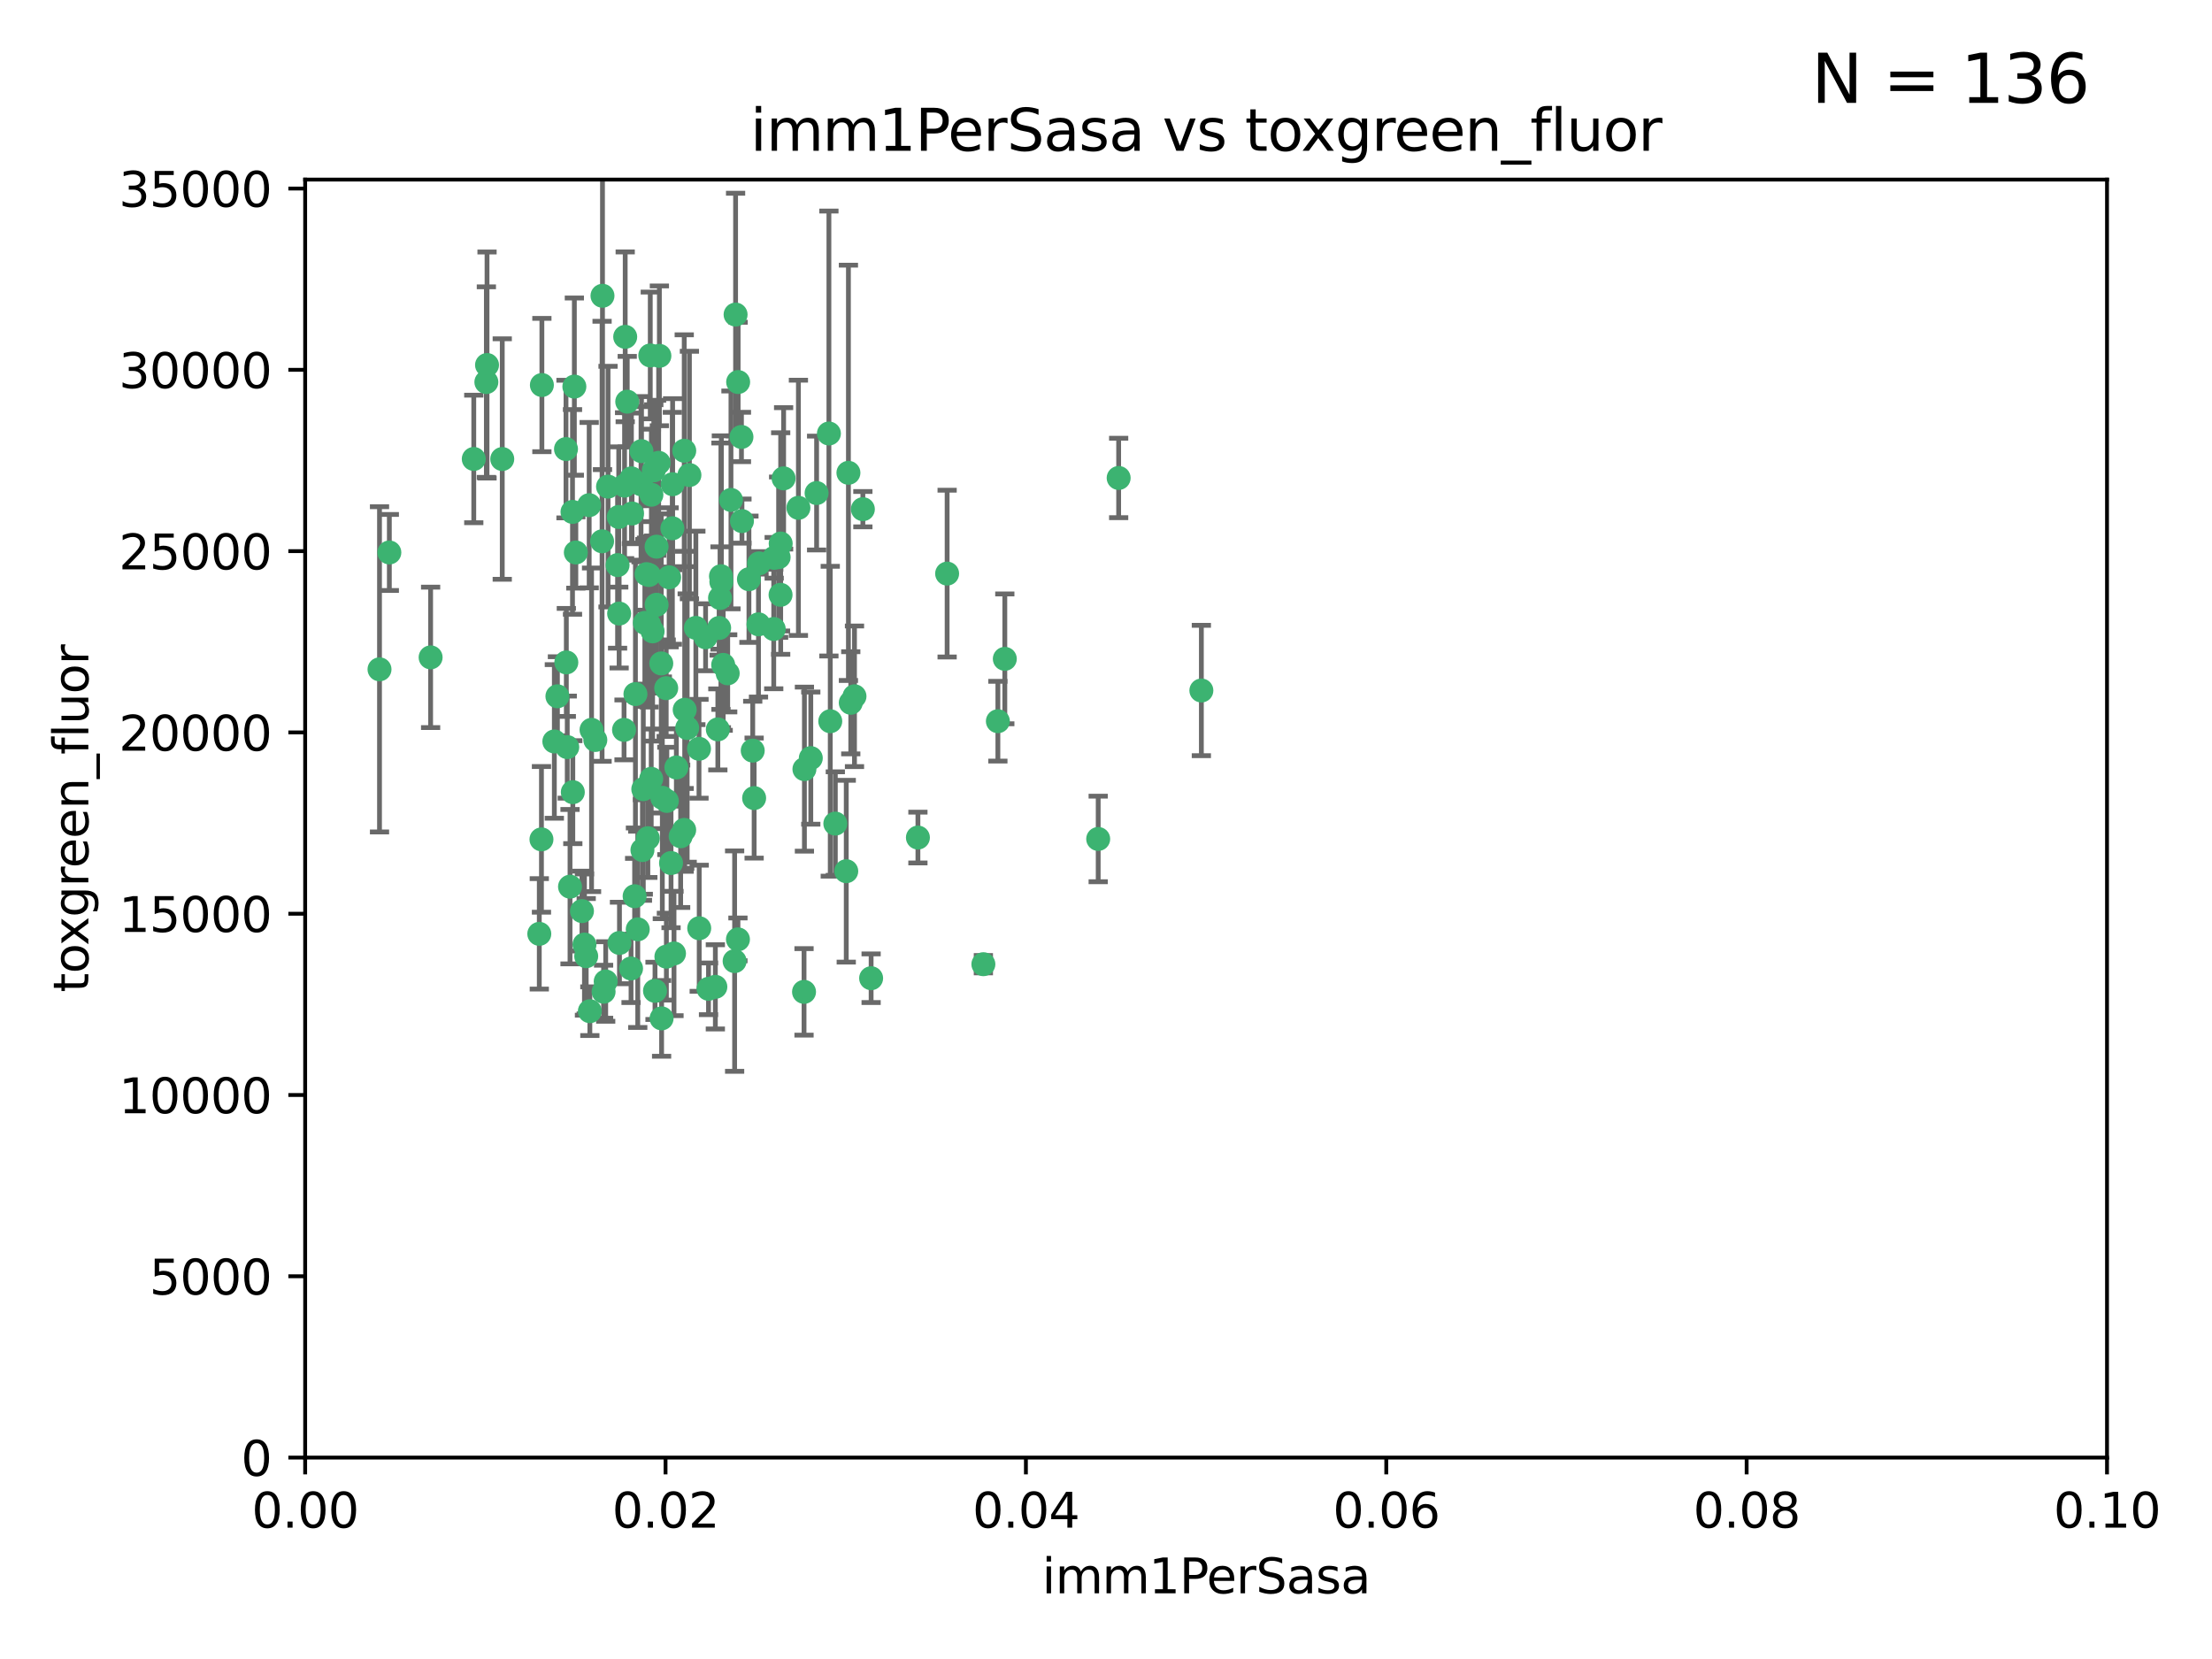 <?xml version="1.0" encoding="utf-8" standalone="no"?>
<!DOCTYPE svg PUBLIC "-//W3C//DTD SVG 1.1//EN"
  "http://www.w3.org/Graphics/SVG/1.1/DTD/svg11.dtd">
<svg xmlns:xlink="http://www.w3.org/1999/xlink" width="460.8pt" height="345.6pt" viewBox="0 0 460.8 345.6" xmlns="http://www.w3.org/2000/svg" version="1.1">
 <defs>
  <style type="text/css">*{stroke-linejoin: round; stroke-linecap: butt}</style>
 </defs>
 <g id="figure_1">
  <g id="patch_1">
   <path d="M 0 345.6 
L 460.8 345.6 
L 460.8 0 
L 0 0 
z
" style="fill: #ffffff"/>
  </g>
  <g id="axes_1">
   <g id="patch_2">
    <path d="M 63.571 303.64 
L 438.93 303.64 
L 438.93 37.411 
L 63.571 37.411 
z
" style="fill: #ffffff"/>
   </g>
   <g id="PathCollection_1">
    <defs>
     <path id="m346543753f" d="M 0 1.118 
C 0.297 1.118 0.581 1 0.791 0.791 
C 1 0.581 1.118 0.297 1.118 0 
C 1.118 -0.297 1 -0.581 0.791 -0.791 
C 0.581 -1 0.297 -1.118 0 -1.118 
C -0.297 -1.118 -0.581 -1 -0.791 -0.791 
C -1 -0.581 -1.118 -0.297 -1.118 0 
C -1.118 0.297 -1 0.581 -0.791 0.791 
C -0.581 1 -0.297 1.118 0 1.118 
z
" style="stroke: #3cb371"/>
    </defs>
    <g clip-path="url(#p9a2d78340d)">
     <use xlink:href="#m346543753f" x="101.457" y="76.037" style="fill: #3cb371; stroke: #3cb371"/>
     <use xlink:href="#m346543753f" x="81.107" y="115.09" style="fill: #3cb371; stroke: #3cb371"/>
     <use xlink:href="#m346543753f" x="79.059" y="139.434" style="fill: #3cb371; stroke: #3cb371"/>
     <use xlink:href="#m346543753f" x="101.319" y="79.593" style="fill: #3cb371; stroke: #3cb371"/>
     <use xlink:href="#m346543753f" x="98.695" y="95.609" style="fill: #3cb371; stroke: #3cb371"/>
     <use xlink:href="#m346543753f" x="126.665" y="101.372" style="fill: #3cb371; stroke: #3cb371"/>
     <use xlink:href="#m346543753f" x="89.706" y="136.942" style="fill: #3cb371; stroke: #3cb371"/>
     <use xlink:href="#m346543753f" x="156.017" y="120.662" style="fill: #3cb371; stroke: #3cb371"/>
     <use xlink:href="#m346543753f" x="137.211" y="96.415" style="fill: #3cb371; stroke: #3cb371"/>
     <use xlink:href="#m346543753f" x="119.957" y="115.091" style="fill: #3cb371; stroke: #3cb371"/>
     <use xlink:href="#m346543753f" x="125.509" y="61.614" style="fill: #3cb371; stroke: #3cb371"/>
     <use xlink:href="#m346543753f" x="161.277" y="116.204" style="fill: #3cb371; stroke: #3cb371"/>
     <use xlink:href="#m346543753f" x="130.666" y="83.673" style="fill: #3cb371; stroke: #3cb371"/>
     <use xlink:href="#m346543753f" x="161.183" y="131.033" style="fill: #3cb371; stroke: #3cb371"/>
     <use xlink:href="#m346543753f" x="112.885" y="80.209" style="fill: #3cb371; stroke: #3cb371"/>
     <use xlink:href="#m346543753f" x="130.11" y="101.166" style="fill: #3cb371; stroke: #3cb371"/>
     <use xlink:href="#m346543753f" x="137.361" y="74.129" style="fill: #3cb371; stroke: #3cb371"/>
     <use xlink:href="#m346543753f" x="167.576" y="160.224" style="fill: #3cb371; stroke: #3cb371"/>
     <use xlink:href="#m346543753f" x="149.54" y="151.945" style="fill: #3cb371; stroke: #3cb371"/>
     <use xlink:href="#m346543753f" x="125.424" y="112.761" style="fill: #3cb371; stroke: #3cb371"/>
     <use xlink:href="#m346543753f" x="134.683" y="119.604" style="fill: #3cb371; stroke: #3cb371"/>
     <use xlink:href="#m346543753f" x="132.373" y="144.591" style="fill: #3cb371; stroke: #3cb371"/>
     <use xlink:href="#m346543753f" x="140.118" y="100.872" style="fill: #3cb371; stroke: #3cb371"/>
     <use xlink:href="#m346543753f" x="135.699" y="103.062" style="fill: #3cb371; stroke: #3cb371"/>
     <use xlink:href="#m346543753f" x="162.201" y="116.067" style="fill: #3cb371; stroke: #3cb371"/>
     <use xlink:href="#m346543753f" x="135.464" y="74.047" style="fill: #3cb371; stroke: #3cb371"/>
     <use xlink:href="#m346543753f" x="104.628" y="95.624" style="fill: #3cb371; stroke: #3cb371"/>
     <use xlink:href="#m346543753f" x="150.654" y="138.507" style="fill: #3cb371; stroke: #3cb371"/>
     <use xlink:href="#m346543753f" x="133.537" y="100.88" style="fill: #3cb371; stroke: #3cb371"/>
     <use xlink:href="#m346543753f" x="168.903" y="157.928" style="fill: #3cb371; stroke: #3cb371"/>
     <use xlink:href="#m346543753f" x="166.324" y="105.788" style="fill: #3cb371; stroke: #3cb371"/>
     <use xlink:href="#m346543753f" x="136.786" y="125.985" style="fill: #3cb371; stroke: #3cb371"/>
     <use xlink:href="#m346543753f" x="135.226" y="130.114" style="fill: #3cb371; stroke: #3cb371"/>
     <use xlink:href="#m346543753f" x="149.021" y="205.577" style="fill: #3cb371; stroke: #3cb371"/>
     <use xlink:href="#m346543753f" x="124.016" y="154.151" style="fill: #3cb371; stroke: #3cb371"/>
     <use xlink:href="#m346543753f" x="137.975" y="166.197" style="fill: #3cb371; stroke: #3cb371"/>
     <use xlink:href="#m346543753f" x="128.894" y="107.698" style="fill: #3cb371; stroke: #3cb371"/>
     <use xlink:href="#m346543753f" x="134.959" y="174.616" style="fill: #3cb371; stroke: #3cb371"/>
     <use xlink:href="#m346543753f" x="128.653" y="117.721" style="fill: #3cb371; stroke: #3cb371"/>
     <use xlink:href="#m346543753f" x="136.777" y="113.883" style="fill: #3cb371; stroke: #3cb371"/>
     <use xlink:href="#m346543753f" x="137.755" y="138.203" style="fill: #3cb371; stroke: #3cb371"/>
     <use xlink:href="#m346543753f" x="177.231" y="146.402" style="fill: #3cb371; stroke: #3cb371"/>
     <use xlink:href="#m346543753f" x="131.665" y="106.972" style="fill: #3cb371; stroke: #3cb371"/>
     <use xlink:href="#m346543753f" x="135.196" y="119.786" style="fill: #3cb371; stroke: #3cb371"/>
     <use xlink:href="#m346543753f" x="119.649" y="80.534" style="fill: #3cb371; stroke: #3cb371"/>
     <use xlink:href="#m346543753f" x="125.739" y="206.592" style="fill: #3cb371; stroke: #3cb371"/>
     <use xlink:href="#m346543753f" x="117.908" y="93.547" style="fill: #3cb371; stroke: #3cb371"/>
     <use xlink:href="#m346543753f" x="149.997" y="124.576" style="fill: #3cb371; stroke: #3cb371"/>
     <use xlink:href="#m346543753f" x="153.236" y="65.53" style="fill: #3cb371; stroke: #3cb371"/>
     <use xlink:href="#m346543753f" x="131.536" y="99.654" style="fill: #3cb371; stroke: #3cb371"/>
     <use xlink:href="#m346543753f" x="145.613" y="155.987" style="fill: #3cb371; stroke: #3cb371"/>
     <use xlink:href="#m346543753f" x="179.751" y="106.07" style="fill: #3cb371; stroke: #3cb371"/>
     <use xlink:href="#m346543753f" x="136.196" y="97.982" style="fill: #3cb371; stroke: #3cb371"/>
     <use xlink:href="#m346543753f" x="119.328" y="165.021" style="fill: #3cb371; stroke: #3cb371"/>
     <use xlink:href="#m346543753f" x="143.618" y="98.96" style="fill: #3cb371; stroke: #3cb371"/>
     <use xlink:href="#m346543753f" x="139.392" y="120.269" style="fill: #3cb371; stroke: #3cb371"/>
     <use xlink:href="#m346543753f" x="122.878" y="210.65" style="fill: #3cb371; stroke: #3cb371"/>
     <use xlink:href="#m346543753f" x="154.563" y="108.552" style="fill: #3cb371; stroke: #3cb371"/>
     <use xlink:href="#m346543753f" x="158.007" y="130.059" style="fill: #3cb371; stroke: #3cb371"/>
     <use xlink:href="#m346543753f" x="143.155" y="151.66" style="fill: #3cb371; stroke: #3cb371"/>
     <use xlink:href="#m346543753f" x="153.769" y="79.585" style="fill: #3cb371; stroke: #3cb371"/>
     <use xlink:href="#m346543753f" x="149.81" y="130.815" style="fill: #3cb371; stroke: #3cb371"/>
     <use xlink:href="#m346543753f" x="118.169" y="155.635" style="fill: #3cb371; stroke: #3cb371"/>
     <use xlink:href="#m346543753f" x="126.179" y="204.462" style="fill: #3cb371; stroke: #3cb371"/>
     <use xlink:href="#m346543753f" x="136.451" y="206.41" style="fill: #3cb371; stroke: #3cb371"/>
     <use xlink:href="#m346543753f" x="140.407" y="198.628" style="fill: #3cb371; stroke: #3cb371"/>
     <use xlink:href="#m346543753f" x="112.795" y="174.858" style="fill: #3cb371; stroke: #3cb371"/>
     <use xlink:href="#m346543753f" x="150.191" y="120.034" style="fill: #3cb371; stroke: #3cb371"/>
     <use xlink:href="#m346543753f" x="151.594" y="140.267" style="fill: #3cb371; stroke: #3cb371"/>
     <use xlink:href="#m346543753f" x="142.539" y="93.895" style="fill: #3cb371; stroke: #3cb371"/>
     <use xlink:href="#m346543753f" x="178.006" y="145.051" style="fill: #3cb371; stroke: #3cb371"/>
     <use xlink:href="#m346543753f" x="147.594" y="205.988" style="fill: #3cb371; stroke: #3cb371"/>
     <use xlink:href="#m346543753f" x="158.116" y="117.366" style="fill: #3cb371; stroke: #3cb371"/>
     <use xlink:href="#m346543753f" x="133.632" y="93.983" style="fill: #3cb371; stroke: #3cb371"/>
     <use xlink:href="#m346543753f" x="170.113" y="102.712" style="fill: #3cb371; stroke: #3cb371"/>
     <use xlink:href="#m346543753f" x="129.998" y="152.046" style="fill: #3cb371; stroke: #3cb371"/>
     <use xlink:href="#m346543753f" x="128.977" y="127.818" style="fill: #3cb371; stroke: #3cb371"/>
     <use xlink:href="#m346543753f" x="152.275" y="104.143" style="fill: #3cb371; stroke: #3cb371"/>
     <use xlink:href="#m346543753f" x="140.068" y="110.051" style="fill: #3cb371; stroke: #3cb371"/>
     <use xlink:href="#m346543753f" x="150.274" y="121.191" style="fill: #3cb371; stroke: #3cb371"/>
     <use xlink:href="#m346543753f" x="130.241" y="70.169" style="fill: #3cb371; stroke: #3cb371"/>
     <use xlink:href="#m346543753f" x="162.631" y="113.229" style="fill: #3cb371; stroke: #3cb371"/>
     <use xlink:href="#m346543753f" x="138.918" y="166.847" style="fill: #3cb371; stroke: #3cb371"/>
     <use xlink:href="#m346543753f" x="116.121" y="145.049" style="fill: #3cb371; stroke: #3cb371"/>
     <use xlink:href="#m346543753f" x="207.877" y="150.242" style="fill: #3cb371; stroke: #3cb371"/>
     <use xlink:href="#m346543753f" x="209.321" y="137.251" style="fill: #3cb371; stroke: #3cb371"/>
     <use xlink:href="#m346543753f" x="117.976" y="137.993" style="fill: #3cb371; stroke: #3cb371"/>
     <use xlink:href="#m346543753f" x="172.678" y="90.309" style="fill: #3cb371; stroke: #3cb371"/>
     <use xlink:href="#m346543753f" x="132.856" y="193.597" style="fill: #3cb371; stroke: #3cb371"/>
     <use xlink:href="#m346543753f" x="112.344" y="194.538" style="fill: #3cb371; stroke: #3cb371"/>
     <use xlink:href="#m346543753f" x="163.241" y="99.653" style="fill: #3cb371; stroke: #3cb371"/>
     <use xlink:href="#m346543753f" x="119.263" y="106.641" style="fill: #3cb371; stroke: #3cb371"/>
     <use xlink:href="#m346543753f" x="135.948" y="131.52" style="fill: #3cb371; stroke: #3cb371"/>
     <use xlink:href="#m346543753f" x="121.234" y="189.794" style="fill: #3cb371; stroke: #3cb371"/>
     <use xlink:href="#m346543753f" x="172.958" y="150.246" style="fill: #3cb371; stroke: #3cb371"/>
     <use xlink:href="#m346543753f" x="157.1" y="166.253" style="fill: #3cb371; stroke: #3cb371"/>
     <use xlink:href="#m346543753f" x="204.855" y="200.861" style="fill: #3cb371; stroke: #3cb371"/>
     <use xlink:href="#m346543753f" x="176.743" y="98.495" style="fill: #3cb371; stroke: #3cb371"/>
     <use xlink:href="#m346543753f" x="233.037" y="99.568" style="fill: #3cb371; stroke: #3cb371"/>
     <use xlink:href="#m346543753f" x="123.231" y="152.035" style="fill: #3cb371; stroke: #3cb371"/>
     <use xlink:href="#m346543753f" x="181.47" y="203.781" style="fill: #3cb371; stroke: #3cb371"/>
     <use xlink:href="#m346543753f" x="121.754" y="196.77" style="fill: #3cb371; stroke: #3cb371"/>
     <use xlink:href="#m346543753f" x="250.266" y="143.844" style="fill: #3cb371; stroke: #3cb371"/>
     <use xlink:href="#m346543753f" x="176.29" y="181.487" style="fill: #3cb371; stroke: #3cb371"/>
     <use xlink:href="#m346543753f" x="137.823" y="212.147" style="fill: #3cb371; stroke: #3cb371"/>
     <use xlink:href="#m346543753f" x="174.014" y="171.57" style="fill: #3cb371; stroke: #3cb371"/>
     <use xlink:href="#m346543753f" x="167.495" y="206.625" style="fill: #3cb371; stroke: #3cb371"/>
     <use xlink:href="#m346543753f" x="156.807" y="156.366" style="fill: #3cb371; stroke: #3cb371"/>
     <use xlink:href="#m346543753f" x="131.459" y="201.75" style="fill: #3cb371; stroke: #3cb371"/>
     <use xlink:href="#m346543753f" x="118.746" y="184.712" style="fill: #3cb371; stroke: #3cb371"/>
     <use xlink:href="#m346543753f" x="122.118" y="199.195" style="fill: #3cb371; stroke: #3cb371"/>
     <use xlink:href="#m346543753f" x="154.458" y="91.028" style="fill: #3cb371; stroke: #3cb371"/>
     <use xlink:href="#m346543753f" x="132.205" y="186.7" style="fill: #3cb371; stroke: #3cb371"/>
     <use xlink:href="#m346543753f" x="140.899" y="159.878" style="fill: #3cb371; stroke: #3cb371"/>
     <use xlink:href="#m346543753f" x="153.727" y="195.688" style="fill: #3cb371; stroke: #3cb371"/>
     <use xlink:href="#m346543753f" x="144.959" y="130.801" style="fill: #3cb371; stroke: #3cb371"/>
     <use xlink:href="#m346543753f" x="129.046" y="196.436" style="fill: #3cb371; stroke: #3cb371"/>
     <use xlink:href="#m346543753f" x="153.035" y="200.216" style="fill: #3cb371; stroke: #3cb371"/>
     <use xlink:href="#m346543753f" x="139.79" y="179.787" style="fill: #3cb371; stroke: #3cb371"/>
     <use xlink:href="#m346543753f" x="197.304" y="119.492" style="fill: #3cb371; stroke: #3cb371"/>
     <use xlink:href="#m346543753f" x="133.833" y="177.08" style="fill: #3cb371; stroke: #3cb371"/>
     <use xlink:href="#m346543753f" x="141.792" y="174.211" style="fill: #3cb371; stroke: #3cb371"/>
     <use xlink:href="#m346543753f" x="191.219" y="174.48" style="fill: #3cb371; stroke: #3cb371"/>
     <use xlink:href="#m346543753f" x="145.66" y="193.367" style="fill: #3cb371; stroke: #3cb371"/>
     <use xlink:href="#m346543753f" x="115.48" y="154.457" style="fill: #3cb371; stroke: #3cb371"/>
     <use xlink:href="#m346543753f" x="122.738" y="105.234" style="fill: #3cb371; stroke: #3cb371"/>
     <use xlink:href="#m346543753f" x="134.334" y="129.752" style="fill: #3cb371; stroke: #3cb371"/>
     <use xlink:href="#m346543753f" x="142.635" y="147.862" style="fill: #3cb371; stroke: #3cb371"/>
     <use xlink:href="#m346543753f" x="146.989" y="132.758" style="fill: #3cb371; stroke: #3cb371"/>
     <use xlink:href="#m346543753f" x="142.527" y="172.883" style="fill: #3cb371; stroke: #3cb371"/>
     <use xlink:href="#m346543753f" x="134.01" y="164.396" style="fill: #3cb371; stroke: #3cb371"/>
     <use xlink:href="#m346543753f" x="138.782" y="143.358" style="fill: #3cb371; stroke: #3cb371"/>
     <use xlink:href="#m346543753f" x="138.822" y="199.288" style="fill: #3cb371; stroke: #3cb371"/>
     <use xlink:href="#m346543753f" x="135.66" y="162.243" style="fill: #3cb371; stroke: #3cb371"/>
     <use xlink:href="#m346543753f" x="162.604" y="123.914" style="fill: #3cb371; stroke: #3cb371"/>
     <use xlink:href="#m346543753f" x="228.774" y="174.769" style="fill: #3cb371; stroke: #3cb371"/>
    </g>
   </g>
   <g id="matplotlib.axis_1">
    <g id="xtick_1">
     <g id="line2d_1">
      <defs>
       <path id="mfaf344eb2d" d="M 0 0 
L 0 3.5 
" style="stroke: #000000; stroke-width: 0.8"/>
      </defs>
      <g>
       <use xlink:href="#mfaf344eb2d" x="63.571" y="303.64" style="stroke: #000000; stroke-width: 0.8"/>
      </g>
     </g>
     <g id="text_1">
      <!-- 0.00 -->
      <g transform="translate(52.438 318.238)scale(0.1 -0.1)">
       <defs>
        <path id="DejaVuSans-30" d="M 2034 4250 
Q 1547 4250 1301 3770 
Q 1056 3291 1056 2328 
Q 1056 1369 1301 889 
Q 1547 409 2034 409 
Q 2525 409 2770 889 
Q 3016 1369 3016 2328 
Q 3016 3291 2770 3770 
Q 2525 4250 2034 4250 
z
M 2034 4750 
Q 2819 4750 3233 4129 
Q 3647 3509 3647 2328 
Q 3647 1150 3233 529 
Q 2819 -91 2034 -91 
Q 1250 -91 836 529 
Q 422 1150 422 2328 
Q 422 3509 836 4129 
Q 1250 4750 2034 4750 
z
" transform="scale(0.016)"/>
        <path id="DejaVuSans-2e" d="M 684 794 
L 1344 794 
L 1344 0 
L 684 0 
L 684 794 
z
" transform="scale(0.016)"/>
       </defs>
       <use xlink:href="#DejaVuSans-30"/>
       <use xlink:href="#DejaVuSans-2e" x="63.623"/>
       <use xlink:href="#DejaVuSans-30" x="95.41"/>
       <use xlink:href="#DejaVuSans-30" x="159.033"/>
      </g>
     </g>
    </g>
    <g id="xtick_2">
     <g id="line2d_2">
      <g>
       <use xlink:href="#mfaf344eb2d" x="138.643" y="303.64" style="stroke: #000000; stroke-width: 0.8"/>
      </g>
     </g>
     <g id="text_2">
      <!-- 0.02 -->
      <g transform="translate(127.51 318.238)scale(0.1 -0.1)">
       <defs>
        <path id="DejaVuSans-32" d="M 1228 531 
L 3431 531 
L 3431 0 
L 469 0 
L 469 531 
Q 828 903 1448 1529 
Q 2069 2156 2228 2338 
Q 2531 2678 2651 2914 
Q 2772 3150 2772 3378 
Q 2772 3750 2511 3984 
Q 2250 4219 1831 4219 
Q 1534 4219 1204 4116 
Q 875 4013 500 3803 
L 500 4441 
Q 881 4594 1212 4672 
Q 1544 4750 1819 4750 
Q 2544 4750 2975 4387 
Q 3406 4025 3406 3419 
Q 3406 3131 3298 2873 
Q 3191 2616 2906 2266 
Q 2828 2175 2409 1742 
Q 1991 1309 1228 531 
z
" transform="scale(0.016)"/>
       </defs>
       <use xlink:href="#DejaVuSans-30"/>
       <use xlink:href="#DejaVuSans-2e" x="63.623"/>
       <use xlink:href="#DejaVuSans-30" x="95.41"/>
       <use xlink:href="#DejaVuSans-32" x="159.033"/>
      </g>
     </g>
    </g>
    <g id="xtick_3">
     <g id="line2d_3">
      <g>
       <use xlink:href="#mfaf344eb2d" x="213.715" y="303.64" style="stroke: #000000; stroke-width: 0.8"/>
      </g>
     </g>
     <g id="text_3">
      <!-- 0.04 -->
      <g transform="translate(202.582 318.238)scale(0.1 -0.1)">
       <defs>
        <path id="DejaVuSans-34" d="M 2419 4116 
L 825 1625 
L 2419 1625 
L 2419 4116 
z
M 2253 4666 
L 3047 4666 
L 3047 1625 
L 3713 1625 
L 3713 1100 
L 3047 1100 
L 3047 0 
L 2419 0 
L 2419 1100 
L 313 1100 
L 313 1709 
L 2253 4666 
z
" transform="scale(0.016)"/>
       </defs>
       <use xlink:href="#DejaVuSans-30"/>
       <use xlink:href="#DejaVuSans-2e" x="63.623"/>
       <use xlink:href="#DejaVuSans-30" x="95.41"/>
       <use xlink:href="#DejaVuSans-34" x="159.033"/>
      </g>
     </g>
    </g>
    <g id="xtick_4">
     <g id="line2d_4">
      <g>
       <use xlink:href="#mfaf344eb2d" x="288.786" y="303.64" style="stroke: #000000; stroke-width: 0.8"/>
      </g>
     </g>
     <g id="text_4">
      <!-- 0.06 -->
      <g transform="translate(277.654 318.238)scale(0.1 -0.1)">
       <defs>
        <path id="DejaVuSans-36" d="M 2113 2584 
Q 1688 2584 1439 2293 
Q 1191 2003 1191 1497 
Q 1191 994 1439 701 
Q 1688 409 2113 409 
Q 2538 409 2786 701 
Q 3034 994 3034 1497 
Q 3034 2003 2786 2293 
Q 2538 2584 2113 2584 
z
M 3366 4563 
L 3366 3988 
Q 3128 4100 2886 4159 
Q 2644 4219 2406 4219 
Q 1781 4219 1451 3797 
Q 1122 3375 1075 2522 
Q 1259 2794 1537 2939 
Q 1816 3084 2150 3084 
Q 2853 3084 3261 2657 
Q 3669 2231 3669 1497 
Q 3669 778 3244 343 
Q 2819 -91 2113 -91 
Q 1303 -91 875 529 
Q 447 1150 447 2328 
Q 447 3434 972 4092 
Q 1497 4750 2381 4750 
Q 2619 4750 2861 4703 
Q 3103 4656 3366 4563 
z
" transform="scale(0.016)"/>
       </defs>
       <use xlink:href="#DejaVuSans-30"/>
       <use xlink:href="#DejaVuSans-2e" x="63.623"/>
       <use xlink:href="#DejaVuSans-30" x="95.41"/>
       <use xlink:href="#DejaVuSans-36" x="159.033"/>
      </g>
     </g>
    </g>
    <g id="xtick_5">
     <g id="line2d_5">
      <g>
       <use xlink:href="#mfaf344eb2d" x="363.858" y="303.64" style="stroke: #000000; stroke-width: 0.8"/>
      </g>
     </g>
     <g id="text_5">
      <!-- 0.08 -->
      <g transform="translate(352.725 318.238)scale(0.1 -0.1)">
       <defs>
        <path id="DejaVuSans-38" d="M 2034 2216 
Q 1584 2216 1326 1975 
Q 1069 1734 1069 1313 
Q 1069 891 1326 650 
Q 1584 409 2034 409 
Q 2484 409 2743 651 
Q 3003 894 3003 1313 
Q 3003 1734 2745 1975 
Q 2488 2216 2034 2216 
z
M 1403 2484 
Q 997 2584 770 2862 
Q 544 3141 544 3541 
Q 544 4100 942 4425 
Q 1341 4750 2034 4750 
Q 2731 4750 3128 4425 
Q 3525 4100 3525 3541 
Q 3525 3141 3298 2862 
Q 3072 2584 2669 2484 
Q 3125 2378 3379 2068 
Q 3634 1759 3634 1313 
Q 3634 634 3220 271 
Q 2806 -91 2034 -91 
Q 1263 -91 848 271 
Q 434 634 434 1313 
Q 434 1759 690 2068 
Q 947 2378 1403 2484 
z
M 1172 3481 
Q 1172 3119 1398 2916 
Q 1625 2713 2034 2713 
Q 2441 2713 2670 2916 
Q 2900 3119 2900 3481 
Q 2900 3844 2670 4047 
Q 2441 4250 2034 4250 
Q 1625 4250 1398 4047 
Q 1172 3844 1172 3481 
z
" transform="scale(0.016)"/>
       </defs>
       <use xlink:href="#DejaVuSans-30"/>
       <use xlink:href="#DejaVuSans-2e" x="63.623"/>
       <use xlink:href="#DejaVuSans-30" x="95.41"/>
       <use xlink:href="#DejaVuSans-38" x="159.033"/>
      </g>
     </g>
    </g>
    <g id="xtick_6">
     <g id="line2d_6">
      <g>
       <use xlink:href="#mfaf344eb2d" x="438.93" y="303.64" style="stroke: #000000; stroke-width: 0.8"/>
      </g>
     </g>
     <g id="text_6">
      <!-- 0.10 -->
      <g transform="translate(427.797 318.238)scale(0.1 -0.1)">
       <defs>
        <path id="DejaVuSans-31" d="M 794 531 
L 1825 531 
L 1825 4091 
L 703 3866 
L 703 4441 
L 1819 4666 
L 2450 4666 
L 2450 531 
L 3481 531 
L 3481 0 
L 794 0 
L 794 531 
z
" transform="scale(0.016)"/>
       </defs>
       <use xlink:href="#DejaVuSans-30"/>
       <use xlink:href="#DejaVuSans-2e" x="63.623"/>
       <use xlink:href="#DejaVuSans-31" x="95.41"/>
       <use xlink:href="#DejaVuSans-30" x="159.033"/>
      </g>
     </g>
    </g>
    <g id="text_7">
     <!-- imm1PerSasa -->
     <g transform="translate(217.067 331.917)scale(0.1 -0.1)">
      <defs>
       <path id="DejaVuSans-69" d="M 603 3500 
L 1178 3500 
L 1178 0 
L 603 0 
L 603 3500 
z
M 603 4863 
L 1178 4863 
L 1178 4134 
L 603 4134 
L 603 4863 
z
" transform="scale(0.016)"/>
       <path id="DejaVuSans-6d" d="M 3328 2828 
Q 3544 3216 3844 3400 
Q 4144 3584 4550 3584 
Q 5097 3584 5394 3201 
Q 5691 2819 5691 2113 
L 5691 0 
L 5113 0 
L 5113 2094 
Q 5113 2597 4934 2840 
Q 4756 3084 4391 3084 
Q 3944 3084 3684 2787 
Q 3425 2491 3425 1978 
L 3425 0 
L 2847 0 
L 2847 2094 
Q 2847 2600 2669 2842 
Q 2491 3084 2119 3084 
Q 1678 3084 1418 2786 
Q 1159 2488 1159 1978 
L 1159 0 
L 581 0 
L 581 3500 
L 1159 3500 
L 1159 2956 
Q 1356 3278 1631 3431 
Q 1906 3584 2284 3584 
Q 2666 3584 2933 3390 
Q 3200 3197 3328 2828 
z
" transform="scale(0.016)"/>
       <path id="DejaVuSans-50" d="M 1259 4147 
L 1259 2394 
L 2053 2394 
Q 2494 2394 2734 2622 
Q 2975 2850 2975 3272 
Q 2975 3691 2734 3919 
Q 2494 4147 2053 4147 
L 1259 4147 
z
M 628 4666 
L 2053 4666 
Q 2838 4666 3239 4311 
Q 3641 3956 3641 3272 
Q 3641 2581 3239 2228 
Q 2838 1875 2053 1875 
L 1259 1875 
L 1259 0 
L 628 0 
L 628 4666 
z
" transform="scale(0.016)"/>
       <path id="DejaVuSans-65" d="M 3597 1894 
L 3597 1613 
L 953 1613 
Q 991 1019 1311 708 
Q 1631 397 2203 397 
Q 2534 397 2845 478 
Q 3156 559 3463 722 
L 3463 178 
Q 3153 47 2828 -22 
Q 2503 -91 2169 -91 
Q 1331 -91 842 396 
Q 353 884 353 1716 
Q 353 2575 817 3079 
Q 1281 3584 2069 3584 
Q 2775 3584 3186 3129 
Q 3597 2675 3597 1894 
z
M 3022 2063 
Q 3016 2534 2758 2815 
Q 2500 3097 2075 3097 
Q 1594 3097 1305 2825 
Q 1016 2553 972 2059 
L 3022 2063 
z
" transform="scale(0.016)"/>
       <path id="DejaVuSans-72" d="M 2631 2963 
Q 2534 3019 2420 3045 
Q 2306 3072 2169 3072 
Q 1681 3072 1420 2755 
Q 1159 2438 1159 1844 
L 1159 0 
L 581 0 
L 581 3500 
L 1159 3500 
L 1159 2956 
Q 1341 3275 1631 3429 
Q 1922 3584 2338 3584 
Q 2397 3584 2469 3576 
Q 2541 3569 2628 3553 
L 2631 2963 
z
" transform="scale(0.016)"/>
       <path id="DejaVuSans-53" d="M 3425 4513 
L 3425 3897 
Q 3066 4069 2747 4153 
Q 2428 4238 2131 4238 
Q 1616 4238 1336 4038 
Q 1056 3838 1056 3469 
Q 1056 3159 1242 3001 
Q 1428 2844 1947 2747 
L 2328 2669 
Q 3034 2534 3370 2195 
Q 3706 1856 3706 1288 
Q 3706 609 3251 259 
Q 2797 -91 1919 -91 
Q 1588 -91 1214 -16 
Q 841 59 441 206 
L 441 856 
Q 825 641 1194 531 
Q 1563 422 1919 422 
Q 2459 422 2753 634 
Q 3047 847 3047 1241 
Q 3047 1584 2836 1778 
Q 2625 1972 2144 2069 
L 1759 2144 
Q 1053 2284 737 2584 
Q 422 2884 422 3419 
Q 422 4038 858 4394 
Q 1294 4750 2059 4750 
Q 2388 4750 2728 4690 
Q 3069 4631 3425 4513 
z
" transform="scale(0.016)"/>
       <path id="DejaVuSans-61" d="M 2194 1759 
Q 1497 1759 1228 1600 
Q 959 1441 959 1056 
Q 959 750 1161 570 
Q 1363 391 1709 391 
Q 2188 391 2477 730 
Q 2766 1069 2766 1631 
L 2766 1759 
L 2194 1759 
z
M 3341 1997 
L 3341 0 
L 2766 0 
L 2766 531 
Q 2569 213 2275 61 
Q 1981 -91 1556 -91 
Q 1019 -91 701 211 
Q 384 513 384 1019 
Q 384 1609 779 1909 
Q 1175 2209 1959 2209 
L 2766 2209 
L 2766 2266 
Q 2766 2663 2505 2880 
Q 2244 3097 1772 3097 
Q 1472 3097 1187 3025 
Q 903 2953 641 2809 
L 641 3341 
Q 956 3463 1253 3523 
Q 1550 3584 1831 3584 
Q 2591 3584 2966 3190 
Q 3341 2797 3341 1997 
z
" transform="scale(0.016)"/>
       <path id="DejaVuSans-73" d="M 2834 3397 
L 2834 2853 
Q 2591 2978 2328 3040 
Q 2066 3103 1784 3103 
Q 1356 3103 1142 2972 
Q 928 2841 928 2578 
Q 928 2378 1081 2264 
Q 1234 2150 1697 2047 
L 1894 2003 
Q 2506 1872 2764 1633 
Q 3022 1394 3022 966 
Q 3022 478 2636 193 
Q 2250 -91 1575 -91 
Q 1294 -91 989 -36 
Q 684 19 347 128 
L 347 722 
Q 666 556 975 473 
Q 1284 391 1588 391 
Q 1994 391 2212 530 
Q 2431 669 2431 922 
Q 2431 1156 2273 1281 
Q 2116 1406 1581 1522 
L 1381 1569 
Q 847 1681 609 1914 
Q 372 2147 372 2553 
Q 372 3047 722 3315 
Q 1072 3584 1716 3584 
Q 2034 3584 2315 3537 
Q 2597 3491 2834 3397 
z
" transform="scale(0.016)"/>
      </defs>
      <use xlink:href="#DejaVuSans-69"/>
      <use xlink:href="#DejaVuSans-6d" x="27.783"/>
      <use xlink:href="#DejaVuSans-6d" x="125.195"/>
      <use xlink:href="#DejaVuSans-31" x="222.607"/>
      <use xlink:href="#DejaVuSans-50" x="286.23"/>
      <use xlink:href="#DejaVuSans-65" x="342.908"/>
      <use xlink:href="#DejaVuSans-72" x="404.432"/>
      <use xlink:href="#DejaVuSans-53" x="445.545"/>
      <use xlink:href="#DejaVuSans-61" x="509.021"/>
      <use xlink:href="#DejaVuSans-73" x="570.301"/>
      <use xlink:href="#DejaVuSans-61" x="622.4"/>
     </g>
    </g>
   </g>
   <g id="matplotlib.axis_2">
    <g id="ytick_1">
     <g id="line2d_7">
      <defs>
       <path id="mdbf6b25bac" d="M 0 0 
L -3.5 0 
" style="stroke: #000000; stroke-width: 0.8"/>
      </defs>
      <g>
       <use xlink:href="#mdbf6b25bac" x="63.571" y="303.64" style="stroke: #000000; stroke-width: 0.8"/>
      </g>
     </g>
     <g id="text_8">
      <!-- 0 -->
      <g transform="translate(50.209 307.439)scale(0.1 -0.1)">
       <use xlink:href="#DejaVuSans-30"/>
      </g>
     </g>
    </g>
    <g id="ytick_2">
     <g id="line2d_8">
      <g>
       <use xlink:href="#mdbf6b25bac" x="63.571" y="265.874" style="stroke: #000000; stroke-width: 0.8"/>
      </g>
     </g>
     <g id="text_9">
      <!-- 5000 -->
      <g transform="translate(31.121 269.673)scale(0.1 -0.1)">
       <defs>
        <path id="DejaVuSans-35" d="M 691 4666 
L 3169 4666 
L 3169 4134 
L 1269 4134 
L 1269 2991 
Q 1406 3038 1543 3061 
Q 1681 3084 1819 3084 
Q 2600 3084 3056 2656 
Q 3513 2228 3513 1497 
Q 3513 744 3044 326 
Q 2575 -91 1722 -91 
Q 1428 -91 1123 -41 
Q 819 9 494 109 
L 494 744 
Q 775 591 1075 516 
Q 1375 441 1709 441 
Q 2250 441 2565 725 
Q 2881 1009 2881 1497 
Q 2881 1984 2565 2268 
Q 2250 2553 1709 2553 
Q 1456 2553 1204 2497 
Q 953 2441 691 2322 
L 691 4666 
z
" transform="scale(0.016)"/>
       </defs>
       <use xlink:href="#DejaVuSans-35"/>
       <use xlink:href="#DejaVuSans-30" x="63.623"/>
       <use xlink:href="#DejaVuSans-30" x="127.246"/>
       <use xlink:href="#DejaVuSans-30" x="190.869"/>
      </g>
     </g>
    </g>
    <g id="ytick_3">
     <g id="line2d_9">
      <g>
       <use xlink:href="#mdbf6b25bac" x="63.571" y="228.108" style="stroke: #000000; stroke-width: 0.8"/>
      </g>
     </g>
     <g id="text_10">
      <!-- 10000 -->
      <g transform="translate(24.759 231.907)scale(0.1 -0.1)">
       <use xlink:href="#DejaVuSans-31"/>
       <use xlink:href="#DejaVuSans-30" x="63.623"/>
       <use xlink:href="#DejaVuSans-30" x="127.246"/>
       <use xlink:href="#DejaVuSans-30" x="190.869"/>
       <use xlink:href="#DejaVuSans-30" x="254.492"/>
      </g>
     </g>
    </g>
    <g id="ytick_4">
     <g id="line2d_10">
      <g>
       <use xlink:href="#mdbf6b25bac" x="63.571" y="190.342" style="stroke: #000000; stroke-width: 0.8"/>
      </g>
     </g>
     <g id="text_11">
      <!-- 15000 -->
      <g transform="translate(24.759 194.141)scale(0.1 -0.1)">
       <use xlink:href="#DejaVuSans-31"/>
       <use xlink:href="#DejaVuSans-35" x="63.623"/>
       <use xlink:href="#DejaVuSans-30" x="127.246"/>
       <use xlink:href="#DejaVuSans-30" x="190.869"/>
       <use xlink:href="#DejaVuSans-30" x="254.492"/>
      </g>
     </g>
    </g>
    <g id="ytick_5">
     <g id="line2d_11">
      <g>
       <use xlink:href="#mdbf6b25bac" x="63.571" y="152.576" style="stroke: #000000; stroke-width: 0.8"/>
      </g>
     </g>
     <g id="text_12">
      <!-- 20000 -->
      <g transform="translate(24.759 156.375)scale(0.1 -0.1)">
       <use xlink:href="#DejaVuSans-32"/>
       <use xlink:href="#DejaVuSans-30" x="63.623"/>
       <use xlink:href="#DejaVuSans-30" x="127.246"/>
       <use xlink:href="#DejaVuSans-30" x="190.869"/>
       <use xlink:href="#DejaVuSans-30" x="254.492"/>
      </g>
     </g>
    </g>
    <g id="ytick_6">
     <g id="line2d_12">
      <g>
       <use xlink:href="#mdbf6b25bac" x="63.571" y="114.81" style="stroke: #000000; stroke-width: 0.8"/>
      </g>
     </g>
     <g id="text_13">
      <!-- 25000 -->
      <g transform="translate(24.759 118.609)scale(0.1 -0.1)">
       <use xlink:href="#DejaVuSans-32"/>
       <use xlink:href="#DejaVuSans-35" x="63.623"/>
       <use xlink:href="#DejaVuSans-30" x="127.246"/>
       <use xlink:href="#DejaVuSans-30" x="190.869"/>
       <use xlink:href="#DejaVuSans-30" x="254.492"/>
      </g>
     </g>
    </g>
    <g id="ytick_7">
     <g id="line2d_13">
      <g>
       <use xlink:href="#mdbf6b25bac" x="63.571" y="77.044" style="stroke: #000000; stroke-width: 0.8"/>
      </g>
     </g>
     <g id="text_14">
      <!-- 30000 -->
      <g transform="translate(24.759 80.844)scale(0.1 -0.1)">
       <defs>
        <path id="DejaVuSans-33" d="M 2597 2516 
Q 3050 2419 3304 2112 
Q 3559 1806 3559 1356 
Q 3559 666 3084 287 
Q 2609 -91 1734 -91 
Q 1441 -91 1130 -33 
Q 819 25 488 141 
L 488 750 
Q 750 597 1062 519 
Q 1375 441 1716 441 
Q 2309 441 2620 675 
Q 2931 909 2931 1356 
Q 2931 1769 2642 2001 
Q 2353 2234 1838 2234 
L 1294 2234 
L 1294 2753 
L 1863 2753 
Q 2328 2753 2575 2939 
Q 2822 3125 2822 3475 
Q 2822 3834 2567 4026 
Q 2313 4219 1838 4219 
Q 1578 4219 1281 4162 
Q 984 4106 628 3988 
L 628 4550 
Q 988 4650 1302 4700 
Q 1616 4750 1894 4750 
Q 2613 4750 3031 4423 
Q 3450 4097 3450 3541 
Q 3450 3153 3228 2886 
Q 3006 2619 2597 2516 
z
" transform="scale(0.016)"/>
       </defs>
       <use xlink:href="#DejaVuSans-33"/>
       <use xlink:href="#DejaVuSans-30" x="63.623"/>
       <use xlink:href="#DejaVuSans-30" x="127.246"/>
       <use xlink:href="#DejaVuSans-30" x="190.869"/>
       <use xlink:href="#DejaVuSans-30" x="254.492"/>
      </g>
     </g>
    </g>
    <g id="ytick_8">
     <g id="line2d_14">
      <g>
       <use xlink:href="#mdbf6b25bac" x="63.571" y="39.278" style="stroke: #000000; stroke-width: 0.8"/>
      </g>
     </g>
     <g id="text_15">
      <!-- 35000 -->
      <g transform="translate(24.759 43.078)scale(0.1 -0.1)">
       <use xlink:href="#DejaVuSans-33"/>
       <use xlink:href="#DejaVuSans-35" x="63.623"/>
       <use xlink:href="#DejaVuSans-30" x="127.246"/>
       <use xlink:href="#DejaVuSans-30" x="190.869"/>
       <use xlink:href="#DejaVuSans-30" x="254.492"/>
      </g>
     </g>
    </g>
    <g id="text_16">
     <!-- toxgreen_fluor -->
     <g transform="translate(18.401 206.72)rotate(-90)scale(0.1 -0.1)">
      <defs>
       <path id="DejaVuSans-74" d="M 1172 4494 
L 1172 3500 
L 2356 3500 
L 2356 3053 
L 1172 3053 
L 1172 1153 
Q 1172 725 1289 603 
Q 1406 481 1766 481 
L 2356 481 
L 2356 0 
L 1766 0 
Q 1100 0 847 248 
Q 594 497 594 1153 
L 594 3053 
L 172 3053 
L 172 3500 
L 594 3500 
L 594 4494 
L 1172 4494 
z
" transform="scale(0.016)"/>
       <path id="DejaVuSans-6f" d="M 1959 3097 
Q 1497 3097 1228 2736 
Q 959 2375 959 1747 
Q 959 1119 1226 758 
Q 1494 397 1959 397 
Q 2419 397 2687 759 
Q 2956 1122 2956 1747 
Q 2956 2369 2687 2733 
Q 2419 3097 1959 3097 
z
M 1959 3584 
Q 2709 3584 3137 3096 
Q 3566 2609 3566 1747 
Q 3566 888 3137 398 
Q 2709 -91 1959 -91 
Q 1206 -91 779 398 
Q 353 888 353 1747 
Q 353 2609 779 3096 
Q 1206 3584 1959 3584 
z
" transform="scale(0.016)"/>
       <path id="DejaVuSans-78" d="M 3513 3500 
L 2247 1797 
L 3578 0 
L 2900 0 
L 1881 1375 
L 863 0 
L 184 0 
L 1544 1831 
L 300 3500 
L 978 3500 
L 1906 2253 
L 2834 3500 
L 3513 3500 
z
" transform="scale(0.016)"/>
       <path id="DejaVuSans-67" d="M 2906 1791 
Q 2906 2416 2648 2759 
Q 2391 3103 1925 3103 
Q 1463 3103 1205 2759 
Q 947 2416 947 1791 
Q 947 1169 1205 825 
Q 1463 481 1925 481 
Q 2391 481 2648 825 
Q 2906 1169 2906 1791 
z
M 3481 434 
Q 3481 -459 3084 -895 
Q 2688 -1331 1869 -1331 
Q 1566 -1331 1297 -1286 
Q 1028 -1241 775 -1147 
L 775 -588 
Q 1028 -725 1275 -790 
Q 1522 -856 1778 -856 
Q 2344 -856 2625 -561 
Q 2906 -266 2906 331 
L 2906 616 
Q 2728 306 2450 153 
Q 2172 0 1784 0 
Q 1141 0 747 490 
Q 353 981 353 1791 
Q 353 2603 747 3093 
Q 1141 3584 1784 3584 
Q 2172 3584 2450 3431 
Q 2728 3278 2906 2969 
L 2906 3500 
L 3481 3500 
L 3481 434 
z
" transform="scale(0.016)"/>
       <path id="DejaVuSans-6e" d="M 3513 2113 
L 3513 0 
L 2938 0 
L 2938 2094 
Q 2938 2591 2744 2837 
Q 2550 3084 2163 3084 
Q 1697 3084 1428 2787 
Q 1159 2491 1159 1978 
L 1159 0 
L 581 0 
L 581 3500 
L 1159 3500 
L 1159 2956 
Q 1366 3272 1645 3428 
Q 1925 3584 2291 3584 
Q 2894 3584 3203 3211 
Q 3513 2838 3513 2113 
z
" transform="scale(0.016)"/>
       <path id="DejaVuSans-5f" d="M 3263 -1063 
L 3263 -1509 
L -63 -1509 
L -63 -1063 
L 3263 -1063 
z
" transform="scale(0.016)"/>
       <path id="DejaVuSans-66" d="M 2375 4863 
L 2375 4384 
L 1825 4384 
Q 1516 4384 1395 4259 
Q 1275 4134 1275 3809 
L 1275 3500 
L 2222 3500 
L 2222 3053 
L 1275 3053 
L 1275 0 
L 697 0 
L 697 3053 
L 147 3053 
L 147 3500 
L 697 3500 
L 697 3744 
Q 697 4328 969 4595 
Q 1241 4863 1831 4863 
L 2375 4863 
z
" transform="scale(0.016)"/>
       <path id="DejaVuSans-6c" d="M 603 4863 
L 1178 4863 
L 1178 0 
L 603 0 
L 603 4863 
z
" transform="scale(0.016)"/>
       <path id="DejaVuSans-75" d="M 544 1381 
L 544 3500 
L 1119 3500 
L 1119 1403 
Q 1119 906 1312 657 
Q 1506 409 1894 409 
Q 2359 409 2629 706 
Q 2900 1003 2900 1516 
L 2900 3500 
L 3475 3500 
L 3475 0 
L 2900 0 
L 2900 538 
Q 2691 219 2414 64 
Q 2138 -91 1772 -91 
Q 1169 -91 856 284 
Q 544 659 544 1381 
z
M 1991 3584 
L 1991 3584 
z
" transform="scale(0.016)"/>
      </defs>
      <use xlink:href="#DejaVuSans-74"/>
      <use xlink:href="#DejaVuSans-6f" x="39.209"/>
      <use xlink:href="#DejaVuSans-78" x="97.266"/>
      <use xlink:href="#DejaVuSans-67" x="156.445"/>
      <use xlink:href="#DejaVuSans-72" x="219.922"/>
      <use xlink:href="#DejaVuSans-65" x="258.785"/>
      <use xlink:href="#DejaVuSans-65" x="320.309"/>
      <use xlink:href="#DejaVuSans-6e" x="381.832"/>
      <use xlink:href="#DejaVuSans-5f" x="445.211"/>
      <use xlink:href="#DejaVuSans-66" x="495.211"/>
      <use xlink:href="#DejaVuSans-6c" x="530.416"/>
      <use xlink:href="#DejaVuSans-75" x="558.199"/>
      <use xlink:href="#DejaVuSans-6f" x="621.578"/>
      <use xlink:href="#DejaVuSans-72" x="682.76"/>
     </g>
    </g>
   </g>
   <g id="LineCollection_1">
    <path d="M 101.457 99.58 
L 101.457 52.494 
" clip-path="url(#p9a2d78340d)" style="fill: none; stroke: #696969"/>
    <path d="M 81.107 123.008 
L 81.107 107.171 
" clip-path="url(#p9a2d78340d)" style="fill: none; stroke: #696969"/>
    <path d="M 79.059 173.308 
L 79.059 105.56 
" clip-path="url(#p9a2d78340d)" style="fill: none; stroke: #696969"/>
    <path d="M 101.319 99.437 
L 101.319 59.75 
" clip-path="url(#p9a2d78340d)" style="fill: none; stroke: #696969"/>
    <path d="M 98.695 108.893 
L 98.695 82.325 
" clip-path="url(#p9a2d78340d)" style="fill: none; stroke: #696969"/>
    <path d="M 126.665 126.436 
L 126.665 76.309 
" clip-path="url(#p9a2d78340d)" style="fill: none; stroke: #696969"/>
    <path d="M 89.706 151.57 
L 89.706 122.315 
" clip-path="url(#p9a2d78340d)" style="fill: none; stroke: #696969"/>
    <path d="M 156.017 133.818 
L 156.017 107.506 
" clip-path="url(#p9a2d78340d)" style="fill: none; stroke: #696969"/>
    <path d="M 137.211 118.115 
L 137.211 74.714 
" clip-path="url(#p9a2d78340d)" style="fill: none; stroke: #696969"/>
    <path d="M 119.957 122.516 
L 119.957 107.666 
" clip-path="url(#p9a2d78340d)" style="fill: none; stroke: #696969"/>
    <path d="M 125.509 97.825 
L 125.509 25.402 
" clip-path="url(#p9a2d78340d)" style="fill: none; stroke: #696969"/>
    <path d="M 161.277 120.448 
L 161.277 111.96 
" clip-path="url(#p9a2d78340d)" style="fill: none; stroke: #696969"/>
    <path d="M 130.666 93.1 
L 130.666 74.246 
" clip-path="url(#p9a2d78340d)" style="fill: none; stroke: #696969"/>
    <path d="M 161.183 143.479 
L 161.183 118.586 
" clip-path="url(#p9a2d78340d)" style="fill: none; stroke: #696969"/>
    <path d="M 112.885 94.094 
L 112.885 66.324 
" clip-path="url(#p9a2d78340d)" style="fill: none; stroke: #696969"/>
    <path d="M 130.11 116.358 
L 130.11 85.973 
" clip-path="url(#p9a2d78340d)" style="fill: none; stroke: #696969"/>
    <path d="M 137.361 88.692 
L 137.361 59.566 
" clip-path="url(#p9a2d78340d)" style="fill: none; stroke: #696969"/>
    <path d="M 167.576 177.314 
L 167.576 143.135 
" clip-path="url(#p9a2d78340d)" style="fill: none; stroke: #696969"/>
    <path d="M 149.54 160.385 
L 149.54 143.505 
" clip-path="url(#p9a2d78340d)" style="fill: none; stroke: #696969"/>
    <path d="M 125.424 158.597 
L 125.424 66.926 
" clip-path="url(#p9a2d78340d)" style="fill: none; stroke: #696969"/>
    <path d="M 134.683 127.118 
L 134.683 112.09 
" clip-path="url(#p9a2d78340d)" style="fill: none; stroke: #696969"/>
    <path d="M 132.373 172.484 
L 132.373 116.697 
" clip-path="url(#p9a2d78340d)" style="fill: none; stroke: #696969"/>
    <path d="M 140.118 118.692 
L 140.118 83.052 
" clip-path="url(#p9a2d78340d)" style="fill: none; stroke: #696969"/>
    <path d="M 135.699 116.725 
L 135.699 89.398 
" clip-path="url(#p9a2d78340d)" style="fill: none; stroke: #696969"/>
    <path d="M 162.201 132.771 
L 162.201 99.364 
" clip-path="url(#p9a2d78340d)" style="fill: none; stroke: #696969"/>
    <path d="M 135.464 87.254 
L 135.464 60.84 
" clip-path="url(#p9a2d78340d)" style="fill: none; stroke: #696969"/>
    <path d="M 104.628 120.671 
L 104.628 70.577 
" clip-path="url(#p9a2d78340d)" style="fill: none; stroke: #696969"/>
    <path d="M 150.654 152.136 
L 150.654 124.879 
" clip-path="url(#p9a2d78340d)" style="fill: none; stroke: #696969"/>
    <path d="M 133.537 117.048 
L 133.537 84.711 
" clip-path="url(#p9a2d78340d)" style="fill: none; stroke: #696969"/>
    <path d="M 168.903 171.692 
L 168.903 144.163 
" clip-path="url(#p9a2d78340d)" style="fill: none; stroke: #696969"/>
    <path d="M 166.324 132.373 
L 166.324 79.202 
" clip-path="url(#p9a2d78340d)" style="fill: none; stroke: #696969"/>
    <path d="M 136.786 136.282 
L 136.786 115.689 
" clip-path="url(#p9a2d78340d)" style="fill: none; stroke: #696969"/>
    <path d="M 135.226 147.286 
L 135.226 112.943 
" clip-path="url(#p9a2d78340d)" style="fill: none; stroke: #696969"/>
    <path d="M 149.021 214.351 
L 149.021 196.804 
" clip-path="url(#p9a2d78340d)" style="fill: none; stroke: #696969"/>
    <path d="M 124.016 154.667 
L 124.016 153.636 
" clip-path="url(#p9a2d78340d)" style="fill: none; stroke: #696969"/>
    <path d="M 137.975 191.376 
L 137.975 141.018 
" clip-path="url(#p9a2d78340d)" style="fill: none; stroke: #696969"/>
    <path d="M 128.894 122.311 
L 128.894 93.086 
" clip-path="url(#p9a2d78340d)" style="fill: none; stroke: #696969"/>
    <path d="M 134.959 182.79 
L 134.959 166.441 
" clip-path="url(#p9a2d78340d)" style="fill: none; stroke: #696969"/>
    <path d="M 128.653 135.028 
L 128.653 100.415 
" clip-path="url(#p9a2d78340d)" style="fill: none; stroke: #696969"/>
    <path d="M 136.777 144.378 
L 136.777 83.389 
" clip-path="url(#p9a2d78340d)" style="fill: none; stroke: #696969"/>
    <path d="M 137.755 169.362 
L 137.755 107.043 
" clip-path="url(#p9a2d78340d)" style="fill: none; stroke: #696969"/>
    <path d="M 177.231 157.043 
L 177.231 135.761 
" clip-path="url(#p9a2d78340d)" style="fill: none; stroke: #696969"/>
    <path d="M 131.665 113.147 
L 131.665 100.797 
" clip-path="url(#p9a2d78340d)" style="fill: none; stroke: #696969"/>
    <path d="M 135.196 127.782 
L 135.196 111.79 
" clip-path="url(#p9a2d78340d)" style="fill: none; stroke: #696969"/>
    <path d="M 119.649 98.991 
L 119.649 62.078 
" clip-path="url(#p9a2d78340d)" style="fill: none; stroke: #696969"/>
    <path d="M 125.739 212.112 
L 125.739 201.073 
" clip-path="url(#p9a2d78340d)" style="fill: none; stroke: #696969"/>
    <path d="M 117.908 107.882 
L 117.908 79.211 
" clip-path="url(#p9a2d78340d)" style="fill: none; stroke: #696969"/>
    <path d="M 149.997 135.235 
L 149.997 113.917 
" clip-path="url(#p9a2d78340d)" style="fill: none; stroke: #696969"/>
    <path d="M 153.236 90.806 
L 153.236 40.254 
" clip-path="url(#p9a2d78340d)" style="fill: none; stroke: #696969"/>
    <path d="M 131.536 113.257 
L 131.536 86.051 
" clip-path="url(#p9a2d78340d)" style="fill: none; stroke: #696969"/>
    <path d="M 145.613 166.279 
L 145.613 145.696 
" clip-path="url(#p9a2d78340d)" style="fill: none; stroke: #696969"/>
    <path d="M 179.751 109.754 
L 179.751 102.387 
" clip-path="url(#p9a2d78340d)" style="fill: none; stroke: #696969"/>
    <path d="M 136.196 111.653 
L 136.196 84.312 
" clip-path="url(#p9a2d78340d)" style="fill: none; stroke: #696969"/>
    <path d="M 119.328 175.742 
L 119.328 154.299 
" clip-path="url(#p9a2d78340d)" style="fill: none; stroke: #696969"/>
    <path d="M 143.618 124.744 
L 143.618 73.175 
" clip-path="url(#p9a2d78340d)" style="fill: none; stroke: #696969"/>
    <path d="M 139.392 134.753 
L 139.392 105.786 
" clip-path="url(#p9a2d78340d)" style="fill: none; stroke: #696969"/>
    <path d="M 122.878 215.721 
L 122.878 205.579 
" clip-path="url(#p9a2d78340d)" style="fill: none; stroke: #696969"/>
    <path d="M 154.563 113.148 
L 154.563 103.957 
" clip-path="url(#p9a2d78340d)" style="fill: none; stroke: #696969"/>
    <path d="M 158.007 145.209 
L 158.007 114.909 
" clip-path="url(#p9a2d78340d)" style="fill: none; stroke: #696969"/>
    <path d="M 143.155 179.609 
L 143.155 123.711 
" clip-path="url(#p9a2d78340d)" style="fill: none; stroke: #696969"/>
    <path d="M 153.769 92.04 
L 153.769 67.13 
" clip-path="url(#p9a2d78340d)" style="fill: none; stroke: #696969"/>
    <path d="M 149.81 136.483 
L 149.81 125.148 
" clip-path="url(#p9a2d78340d)" style="fill: none; stroke: #696969"/>
    <path d="M 118.169 166.268 
L 118.169 145.002 
" clip-path="url(#p9a2d78340d)" style="fill: none; stroke: #696969"/>
    <path d="M 126.179 212.746 
L 126.179 196.178 
" clip-path="url(#p9a2d78340d)" style="fill: none; stroke: #696969"/>
    <path d="M 136.451 212.375 
L 136.451 200.445 
" clip-path="url(#p9a2d78340d)" style="fill: none; stroke: #696969"/>
    <path d="M 140.407 211.582 
L 140.407 185.674 
" clip-path="url(#p9a2d78340d)" style="fill: none; stroke: #696969"/>
    <path d="M 112.795 190.032 
L 112.795 159.684 
" clip-path="url(#p9a2d78340d)" style="fill: none; stroke: #696969"/>
    <path d="M 150.191 147.781 
L 150.191 92.287 
" clip-path="url(#p9a2d78340d)" style="fill: none; stroke: #696969"/>
    <path d="M 151.594 148.304 
L 151.594 132.23 
" clip-path="url(#p9a2d78340d)" style="fill: none; stroke: #696969"/>
    <path d="M 142.539 118.044 
L 142.539 69.747 
" clip-path="url(#p9a2d78340d)" style="fill: none; stroke: #696969"/>
    <path d="M 178.006 159.693 
L 178.006 130.408 
" clip-path="url(#p9a2d78340d)" style="fill: none; stroke: #696969"/>
    <path d="M 147.594 211.368 
L 147.594 200.608 
" clip-path="url(#p9a2d78340d)" style="fill: none; stroke: #696969"/>
    <path d="M 158.116 119.591 
L 158.116 115.141 
" clip-path="url(#p9a2d78340d)" style="fill: none; stroke: #696969"/>
    <path d="M 133.632 105.352 
L 133.632 82.613 
" clip-path="url(#p9a2d78340d)" style="fill: none; stroke: #696969"/>
    <path d="M 170.113 114.57 
L 170.113 90.854 
" clip-path="url(#p9a2d78340d)" style="fill: none; stroke: #696969"/>
    <path d="M 129.998 158.281 
L 129.998 145.812 
" clip-path="url(#p9a2d78340d)" style="fill: none; stroke: #696969"/>
    <path d="M 128.977 139.159 
L 128.977 116.476 
" clip-path="url(#p9a2d78340d)" style="fill: none; stroke: #696969"/>
    <path d="M 152.275 126.831 
L 152.275 81.455 
" clip-path="url(#p9a2d78340d)" style="fill: none; stroke: #696969"/>
    <path d="M 140.068 134.199 
L 140.068 85.902 
" clip-path="url(#p9a2d78340d)" style="fill: none; stroke: #696969"/>
    <path d="M 150.274 151.584 
L 150.274 90.798 
" clip-path="url(#p9a2d78340d)" style="fill: none; stroke: #696969"/>
    <path d="M 130.241 87.855 
L 130.241 52.483 
" clip-path="url(#p9a2d78340d)" style="fill: none; stroke: #696969"/>
    <path d="M 162.631 136.304 
L 162.631 90.155 
" clip-path="url(#p9a2d78340d)" style="fill: none; stroke: #696969"/>
    <path d="M 138.918 178.027 
L 138.918 155.668 
" clip-path="url(#p9a2d78340d)" style="fill: none; stroke: #696969"/>
    <path d="M 116.121 153.29 
L 116.121 136.808 
" clip-path="url(#p9a2d78340d)" style="fill: none; stroke: #696969"/>
    <path d="M 207.877 158.549 
L 207.877 141.935 
" clip-path="url(#p9a2d78340d)" style="fill: none; stroke: #696969"/>
    <path d="M 209.321 150.773 
L 209.321 123.729 
" clip-path="url(#p9a2d78340d)" style="fill: none; stroke: #696969"/>
    <path d="M 117.976 149.246 
L 117.976 126.741 
" clip-path="url(#p9a2d78340d)" style="fill: none; stroke: #696969"/>
    <path d="M 172.678 136.653 
L 172.678 43.965 
" clip-path="url(#p9a2d78340d)" style="fill: none; stroke: #696969"/>
    <path d="M 132.856 214.035 
L 132.856 173.16 
" clip-path="url(#p9a2d78340d)" style="fill: none; stroke: #696969"/>
    <path d="M 112.344 206.041 
L 112.344 183.035 
" clip-path="url(#p9a2d78340d)" style="fill: none; stroke: #696969"/>
    <path d="M 163.241 114.385 
L 163.241 84.921 
" clip-path="url(#p9a2d78340d)" style="fill: none; stroke: #696969"/>
    <path d="M 119.263 127.96 
L 119.263 85.322 
" clip-path="url(#p9a2d78340d)" style="fill: none; stroke: #696969"/>
    <path d="M 135.948 154.382 
L 135.948 108.657 
" clip-path="url(#p9a2d78340d)" style="fill: none; stroke: #696969"/>
    <path d="M 121.234 198.109 
L 121.234 181.479 
" clip-path="url(#p9a2d78340d)" style="fill: none; stroke: #696969"/>
    <path d="M 172.958 182.519 
L 172.958 117.972 
" clip-path="url(#p9a2d78340d)" style="fill: none; stroke: #696969"/>
    <path d="M 157.1 178.759 
L 157.1 153.746 
" clip-path="url(#p9a2d78340d)" style="fill: none; stroke: #696969"/>
    <path d="M 204.855 202.673 
L 204.855 199.049 
" clip-path="url(#p9a2d78340d)" style="fill: none; stroke: #696969"/>
    <path d="M 176.743 141.753 
L 176.743 55.237 
" clip-path="url(#p9a2d78340d)" style="fill: none; stroke: #696969"/>
    <path d="M 233.037 107.839 
L 233.037 91.297 
" clip-path="url(#p9a2d78340d)" style="fill: none; stroke: #696969"/>
    <path d="M 123.231 185.743 
L 123.231 118.327 
" clip-path="url(#p9a2d78340d)" style="fill: none; stroke: #696969"/>
    <path d="M 181.47 208.847 
L 181.47 198.714 
" clip-path="url(#p9a2d78340d)" style="fill: none; stroke: #696969"/>
    <path d="M 121.754 211.481 
L 121.754 182.06 
" clip-path="url(#p9a2d78340d)" style="fill: none; stroke: #696969"/>
    <path d="M 250.266 157.423 
L 250.266 130.265 
" clip-path="url(#p9a2d78340d)" style="fill: none; stroke: #696969"/>
    <path d="M 176.29 200.425 
L 176.29 162.549 
" clip-path="url(#p9a2d78340d)" style="fill: none; stroke: #696969"/>
    <path d="M 137.823 220.035 
L 137.823 204.259 
" clip-path="url(#p9a2d78340d)" style="fill: none; stroke: #696969"/>
    <path d="M 174.014 182.353 
L 174.014 160.786 
" clip-path="url(#p9a2d78340d)" style="fill: none; stroke: #696969"/>
    <path d="M 167.495 215.634 
L 167.495 197.616 
" clip-path="url(#p9a2d78340d)" style="fill: none; stroke: #696969"/>
    <path d="M 156.807 166.65 
L 156.807 146.083 
" clip-path="url(#p9a2d78340d)" style="fill: none; stroke: #696969"/>
    <path d="M 131.459 208.846 
L 131.459 194.653 
" clip-path="url(#p9a2d78340d)" style="fill: none; stroke: #696969"/>
    <path d="M 118.746 200.794 
L 118.746 168.63 
" clip-path="url(#p9a2d78340d)" style="fill: none; stroke: #696969"/>
    <path d="M 122.118 211.206 
L 122.118 187.185 
" clip-path="url(#p9a2d78340d)" style="fill: none; stroke: #696969"/>
    <path d="M 154.458 96.172 
L 154.458 85.884 
" clip-path="url(#p9a2d78340d)" style="fill: none; stroke: #696969"/>
    <path d="M 132.205 194.587 
L 132.205 178.814 
" clip-path="url(#p9a2d78340d)" style="fill: none; stroke: #696969"/>
    <path d="M 140.899 167.926 
L 140.899 151.829 
" clip-path="url(#p9a2d78340d)" style="fill: none; stroke: #696969"/>
    <path d="M 153.727 200.147 
L 153.727 191.229 
" clip-path="url(#p9a2d78340d)" style="fill: none; stroke: #696969"/>
    <path d="M 144.959 150.951 
L 144.959 110.652 
" clip-path="url(#p9a2d78340d)" style="fill: none; stroke: #696969"/>
    <path d="M 129.046 204.925 
L 129.046 187.948 
" clip-path="url(#p9a2d78340d)" style="fill: none; stroke: #696969"/>
    <path d="M 153.035 223.173 
L 153.035 177.259 
" clip-path="url(#p9a2d78340d)" style="fill: none; stroke: #696969"/>
    <path d="M 139.79 193.258 
L 139.79 166.316 
" clip-path="url(#p9a2d78340d)" style="fill: none; stroke: #696969"/>
    <path d="M 197.304 136.865 
L 197.304 102.12 
" clip-path="url(#p9a2d78340d)" style="fill: none; stroke: #696969"/>
    <path d="M 133.833 187.553 
L 133.833 166.606 
" clip-path="url(#p9a2d78340d)" style="fill: none; stroke: #696969"/>
    <path d="M 141.792 189.044 
L 141.792 159.377 
" clip-path="url(#p9a2d78340d)" style="fill: none; stroke: #696969"/>
    <path d="M 191.219 179.771 
L 191.219 169.189 
" clip-path="url(#p9a2d78340d)" style="fill: none; stroke: #696969"/>
    <path d="M 145.66 206.503 
L 145.66 180.232 
" clip-path="url(#p9a2d78340d)" style="fill: none; stroke: #696969"/>
    <path d="M 115.48 170.456 
L 115.48 138.458 
" clip-path="url(#p9a2d78340d)" style="fill: none; stroke: #696969"/>
    <path d="M 122.738 122.461 
L 122.738 88.007 
" clip-path="url(#p9a2d78340d)" style="fill: none; stroke: #696969"/>
    <path d="M 134.334 147.136 
L 134.334 112.367 
" clip-path="url(#p9a2d78340d)" style="fill: none; stroke: #696969"/>
    <path d="M 142.635 180.874 
L 142.635 114.85 
" clip-path="url(#p9a2d78340d)" style="fill: none; stroke: #696969"/>
    <path d="M 146.989 139.734 
L 146.989 125.782 
" clip-path="url(#p9a2d78340d)" style="fill: none; stroke: #696969"/>
    <path d="M 142.527 181.512 
L 142.527 164.255 
" clip-path="url(#p9a2d78340d)" style="fill: none; stroke: #696969"/>
    <path d="M 134.01 186.281 
L 134.01 142.51 
" clip-path="url(#p9a2d78340d)" style="fill: none; stroke: #696969"/>
    <path d="M 138.782 153.409 
L 138.782 133.308 
" clip-path="url(#p9a2d78340d)" style="fill: none; stroke: #696969"/>
    <path d="M 138.822 208.339 
L 138.822 190.236 
" clip-path="url(#p9a2d78340d)" style="fill: none; stroke: #696969"/>
    <path d="M 135.66 172.618 
L 135.66 151.867 
" clip-path="url(#p9a2d78340d)" style="fill: none; stroke: #696969"/>
    <path d="M 162.604 131.444 
L 162.604 116.384 
" clip-path="url(#p9a2d78340d)" style="fill: none; stroke: #696969"/>
    <path d="M 228.774 183.68 
L 228.774 165.857 
" clip-path="url(#p9a2d78340d)" style="fill: none; stroke: #696969"/>
   </g>
   <g id="line2d_15">
    <defs>
     <path id="m3829c12e3e" d="M 2 0 
L -2 -0 
" style="stroke: #696969"/>
    </defs>
    <g clip-path="url(#p9a2d78340d)">
     <use xlink:href="#m3829c12e3e" x="101.457" y="99.58" style="fill: #696969; stroke: #696969"/>
     <use xlink:href="#m3829c12e3e" x="81.107" y="123.008" style="fill: #696969; stroke: #696969"/>
     <use xlink:href="#m3829c12e3e" x="79.059" y="173.308" style="fill: #696969; stroke: #696969"/>
     <use xlink:href="#m3829c12e3e" x="101.319" y="99.437" style="fill: #696969; stroke: #696969"/>
     <use xlink:href="#m3829c12e3e" x="98.695" y="108.893" style="fill: #696969; stroke: #696969"/>
     <use xlink:href="#m3829c12e3e" x="126.665" y="126.436" style="fill: #696969; stroke: #696969"/>
     <use xlink:href="#m3829c12e3e" x="89.706" y="151.57" style="fill: #696969; stroke: #696969"/>
     <use xlink:href="#m3829c12e3e" x="156.017" y="133.818" style="fill: #696969; stroke: #696969"/>
     <use xlink:href="#m3829c12e3e" x="137.211" y="118.115" style="fill: #696969; stroke: #696969"/>
     <use xlink:href="#m3829c12e3e" x="119.957" y="122.516" style="fill: #696969; stroke: #696969"/>
     <use xlink:href="#m3829c12e3e" x="125.509" y="97.825" style="fill: #696969; stroke: #696969"/>
     <use xlink:href="#m3829c12e3e" x="161.277" y="120.448" style="fill: #696969; stroke: #696969"/>
     <use xlink:href="#m3829c12e3e" x="130.666" y="93.1" style="fill: #696969; stroke: #696969"/>
     <use xlink:href="#m3829c12e3e" x="161.183" y="143.479" style="fill: #696969; stroke: #696969"/>
     <use xlink:href="#m3829c12e3e" x="112.885" y="94.094" style="fill: #696969; stroke: #696969"/>
     <use xlink:href="#m3829c12e3e" x="130.11" y="116.358" style="fill: #696969; stroke: #696969"/>
     <use xlink:href="#m3829c12e3e" x="137.361" y="88.692" style="fill: #696969; stroke: #696969"/>
     <use xlink:href="#m3829c12e3e" x="167.576" y="177.314" style="fill: #696969; stroke: #696969"/>
     <use xlink:href="#m3829c12e3e" x="149.54" y="160.385" style="fill: #696969; stroke: #696969"/>
     <use xlink:href="#m3829c12e3e" x="125.424" y="158.597" style="fill: #696969; stroke: #696969"/>
     <use xlink:href="#m3829c12e3e" x="134.683" y="127.118" style="fill: #696969; stroke: #696969"/>
     <use xlink:href="#m3829c12e3e" x="132.373" y="172.484" style="fill: #696969; stroke: #696969"/>
     <use xlink:href="#m3829c12e3e" x="140.118" y="118.692" style="fill: #696969; stroke: #696969"/>
     <use xlink:href="#m3829c12e3e" x="135.699" y="116.725" style="fill: #696969; stroke: #696969"/>
     <use xlink:href="#m3829c12e3e" x="162.201" y="132.771" style="fill: #696969; stroke: #696969"/>
     <use xlink:href="#m3829c12e3e" x="135.464" y="87.254" style="fill: #696969; stroke: #696969"/>
     <use xlink:href="#m3829c12e3e" x="104.628" y="120.671" style="fill: #696969; stroke: #696969"/>
     <use xlink:href="#m3829c12e3e" x="150.654" y="152.136" style="fill: #696969; stroke: #696969"/>
     <use xlink:href="#m3829c12e3e" x="133.537" y="117.048" style="fill: #696969; stroke: #696969"/>
     <use xlink:href="#m3829c12e3e" x="168.903" y="171.692" style="fill: #696969; stroke: #696969"/>
     <use xlink:href="#m3829c12e3e" x="166.324" y="132.373" style="fill: #696969; stroke: #696969"/>
     <use xlink:href="#m3829c12e3e" x="136.786" y="136.282" style="fill: #696969; stroke: #696969"/>
     <use xlink:href="#m3829c12e3e" x="135.226" y="147.286" style="fill: #696969; stroke: #696969"/>
     <use xlink:href="#m3829c12e3e" x="149.021" y="214.351" style="fill: #696969; stroke: #696969"/>
     <use xlink:href="#m3829c12e3e" x="124.016" y="154.667" style="fill: #696969; stroke: #696969"/>
     <use xlink:href="#m3829c12e3e" x="137.975" y="191.376" style="fill: #696969; stroke: #696969"/>
     <use xlink:href="#m3829c12e3e" x="128.894" y="122.311" style="fill: #696969; stroke: #696969"/>
     <use xlink:href="#m3829c12e3e" x="134.959" y="182.79" style="fill: #696969; stroke: #696969"/>
     <use xlink:href="#m3829c12e3e" x="128.653" y="135.028" style="fill: #696969; stroke: #696969"/>
     <use xlink:href="#m3829c12e3e" x="136.777" y="144.378" style="fill: #696969; stroke: #696969"/>
     <use xlink:href="#m3829c12e3e" x="137.755" y="169.362" style="fill: #696969; stroke: #696969"/>
     <use xlink:href="#m3829c12e3e" x="177.231" y="157.043" style="fill: #696969; stroke: #696969"/>
     <use xlink:href="#m3829c12e3e" x="131.665" y="113.147" style="fill: #696969; stroke: #696969"/>
     <use xlink:href="#m3829c12e3e" x="135.196" y="127.782" style="fill: #696969; stroke: #696969"/>
     <use xlink:href="#m3829c12e3e" x="119.649" y="98.991" style="fill: #696969; stroke: #696969"/>
     <use xlink:href="#m3829c12e3e" x="125.739" y="212.112" style="fill: #696969; stroke: #696969"/>
     <use xlink:href="#m3829c12e3e" x="117.908" y="107.882" style="fill: #696969; stroke: #696969"/>
     <use xlink:href="#m3829c12e3e" x="149.997" y="135.235" style="fill: #696969; stroke: #696969"/>
     <use xlink:href="#m3829c12e3e" x="153.236" y="90.806" style="fill: #696969; stroke: #696969"/>
     <use xlink:href="#m3829c12e3e" x="131.536" y="113.257" style="fill: #696969; stroke: #696969"/>
     <use xlink:href="#m3829c12e3e" x="145.613" y="166.279" style="fill: #696969; stroke: #696969"/>
     <use xlink:href="#m3829c12e3e" x="179.751" y="109.754" style="fill: #696969; stroke: #696969"/>
     <use xlink:href="#m3829c12e3e" x="136.196" y="111.653" style="fill: #696969; stroke: #696969"/>
     <use xlink:href="#m3829c12e3e" x="119.328" y="175.742" style="fill: #696969; stroke: #696969"/>
     <use xlink:href="#m3829c12e3e" x="143.618" y="124.744" style="fill: #696969; stroke: #696969"/>
     <use xlink:href="#m3829c12e3e" x="139.392" y="134.753" style="fill: #696969; stroke: #696969"/>
     <use xlink:href="#m3829c12e3e" x="122.878" y="215.721" style="fill: #696969; stroke: #696969"/>
     <use xlink:href="#m3829c12e3e" x="154.563" y="113.148" style="fill: #696969; stroke: #696969"/>
     <use xlink:href="#m3829c12e3e" x="158.007" y="145.209" style="fill: #696969; stroke: #696969"/>
     <use xlink:href="#m3829c12e3e" x="143.155" y="179.609" style="fill: #696969; stroke: #696969"/>
     <use xlink:href="#m3829c12e3e" x="153.769" y="92.04" style="fill: #696969; stroke: #696969"/>
     <use xlink:href="#m3829c12e3e" x="149.81" y="136.483" style="fill: #696969; stroke: #696969"/>
     <use xlink:href="#m3829c12e3e" x="118.169" y="166.268" style="fill: #696969; stroke: #696969"/>
     <use xlink:href="#m3829c12e3e" x="126.179" y="212.746" style="fill: #696969; stroke: #696969"/>
     <use xlink:href="#m3829c12e3e" x="136.451" y="212.375" style="fill: #696969; stroke: #696969"/>
     <use xlink:href="#m3829c12e3e" x="140.407" y="211.582" style="fill: #696969; stroke: #696969"/>
     <use xlink:href="#m3829c12e3e" x="112.795" y="190.032" style="fill: #696969; stroke: #696969"/>
     <use xlink:href="#m3829c12e3e" x="150.191" y="147.781" style="fill: #696969; stroke: #696969"/>
     <use xlink:href="#m3829c12e3e" x="151.594" y="148.304" style="fill: #696969; stroke: #696969"/>
     <use xlink:href="#m3829c12e3e" x="142.539" y="118.044" style="fill: #696969; stroke: #696969"/>
     <use xlink:href="#m3829c12e3e" x="178.006" y="159.693" style="fill: #696969; stroke: #696969"/>
     <use xlink:href="#m3829c12e3e" x="147.594" y="211.368" style="fill: #696969; stroke: #696969"/>
     <use xlink:href="#m3829c12e3e" x="158.116" y="119.591" style="fill: #696969; stroke: #696969"/>
     <use xlink:href="#m3829c12e3e" x="133.632" y="105.352" style="fill: #696969; stroke: #696969"/>
     <use xlink:href="#m3829c12e3e" x="170.113" y="114.57" style="fill: #696969; stroke: #696969"/>
     <use xlink:href="#m3829c12e3e" x="129.998" y="158.281" style="fill: #696969; stroke: #696969"/>
     <use xlink:href="#m3829c12e3e" x="128.977" y="139.159" style="fill: #696969; stroke: #696969"/>
     <use xlink:href="#m3829c12e3e" x="152.275" y="126.831" style="fill: #696969; stroke: #696969"/>
     <use xlink:href="#m3829c12e3e" x="140.068" y="134.199" style="fill: #696969; stroke: #696969"/>
     <use xlink:href="#m3829c12e3e" x="150.274" y="151.584" style="fill: #696969; stroke: #696969"/>
     <use xlink:href="#m3829c12e3e" x="130.241" y="87.855" style="fill: #696969; stroke: #696969"/>
     <use xlink:href="#m3829c12e3e" x="162.631" y="136.304" style="fill: #696969; stroke: #696969"/>
     <use xlink:href="#m3829c12e3e" x="138.918" y="178.027" style="fill: #696969; stroke: #696969"/>
     <use xlink:href="#m3829c12e3e" x="116.121" y="153.29" style="fill: #696969; stroke: #696969"/>
     <use xlink:href="#m3829c12e3e" x="207.877" y="158.549" style="fill: #696969; stroke: #696969"/>
     <use xlink:href="#m3829c12e3e" x="209.321" y="150.773" style="fill: #696969; stroke: #696969"/>
     <use xlink:href="#m3829c12e3e" x="117.976" y="149.246" style="fill: #696969; stroke: #696969"/>
     <use xlink:href="#m3829c12e3e" x="172.678" y="136.653" style="fill: #696969; stroke: #696969"/>
     <use xlink:href="#m3829c12e3e" x="132.856" y="214.035" style="fill: #696969; stroke: #696969"/>
     <use xlink:href="#m3829c12e3e" x="112.344" y="206.041" style="fill: #696969; stroke: #696969"/>
     <use xlink:href="#m3829c12e3e" x="163.241" y="114.385" style="fill: #696969; stroke: #696969"/>
     <use xlink:href="#m3829c12e3e" x="119.263" y="127.96" style="fill: #696969; stroke: #696969"/>
     <use xlink:href="#m3829c12e3e" x="135.948" y="154.382" style="fill: #696969; stroke: #696969"/>
     <use xlink:href="#m3829c12e3e" x="121.234" y="198.109" style="fill: #696969; stroke: #696969"/>
     <use xlink:href="#m3829c12e3e" x="172.958" y="182.519" style="fill: #696969; stroke: #696969"/>
     <use xlink:href="#m3829c12e3e" x="157.1" y="178.759" style="fill: #696969; stroke: #696969"/>
     <use xlink:href="#m3829c12e3e" x="204.855" y="202.673" style="fill: #696969; stroke: #696969"/>
     <use xlink:href="#m3829c12e3e" x="176.743" y="141.753" style="fill: #696969; stroke: #696969"/>
     <use xlink:href="#m3829c12e3e" x="233.037" y="107.839" style="fill: #696969; stroke: #696969"/>
     <use xlink:href="#m3829c12e3e" x="123.231" y="185.743" style="fill: #696969; stroke: #696969"/>
     <use xlink:href="#m3829c12e3e" x="181.47" y="208.847" style="fill: #696969; stroke: #696969"/>
     <use xlink:href="#m3829c12e3e" x="121.754" y="211.481" style="fill: #696969; stroke: #696969"/>
     <use xlink:href="#m3829c12e3e" x="250.266" y="157.423" style="fill: #696969; stroke: #696969"/>
     <use xlink:href="#m3829c12e3e" x="176.29" y="200.425" style="fill: #696969; stroke: #696969"/>
     <use xlink:href="#m3829c12e3e" x="137.823" y="220.035" style="fill: #696969; stroke: #696969"/>
     <use xlink:href="#m3829c12e3e" x="174.014" y="182.353" style="fill: #696969; stroke: #696969"/>
     <use xlink:href="#m3829c12e3e" x="167.495" y="215.634" style="fill: #696969; stroke: #696969"/>
     <use xlink:href="#m3829c12e3e" x="156.807" y="166.65" style="fill: #696969; stroke: #696969"/>
     <use xlink:href="#m3829c12e3e" x="131.459" y="208.846" style="fill: #696969; stroke: #696969"/>
     <use xlink:href="#m3829c12e3e" x="118.746" y="200.794" style="fill: #696969; stroke: #696969"/>
     <use xlink:href="#m3829c12e3e" x="122.118" y="211.206" style="fill: #696969; stroke: #696969"/>
     <use xlink:href="#m3829c12e3e" x="154.458" y="96.172" style="fill: #696969; stroke: #696969"/>
     <use xlink:href="#m3829c12e3e" x="132.205" y="194.587" style="fill: #696969; stroke: #696969"/>
     <use xlink:href="#m3829c12e3e" x="140.899" y="167.926" style="fill: #696969; stroke: #696969"/>
     <use xlink:href="#m3829c12e3e" x="153.727" y="200.147" style="fill: #696969; stroke: #696969"/>
     <use xlink:href="#m3829c12e3e" x="144.959" y="150.951" style="fill: #696969; stroke: #696969"/>
     <use xlink:href="#m3829c12e3e" x="129.046" y="204.925" style="fill: #696969; stroke: #696969"/>
     <use xlink:href="#m3829c12e3e" x="153.035" y="223.173" style="fill: #696969; stroke: #696969"/>
     <use xlink:href="#m3829c12e3e" x="139.79" y="193.258" style="fill: #696969; stroke: #696969"/>
     <use xlink:href="#m3829c12e3e" x="197.304" y="136.865" style="fill: #696969; stroke: #696969"/>
     <use xlink:href="#m3829c12e3e" x="133.833" y="187.553" style="fill: #696969; stroke: #696969"/>
     <use xlink:href="#m3829c12e3e" x="141.792" y="189.044" style="fill: #696969; stroke: #696969"/>
     <use xlink:href="#m3829c12e3e" x="191.219" y="179.771" style="fill: #696969; stroke: #696969"/>
     <use xlink:href="#m3829c12e3e" x="145.66" y="206.503" style="fill: #696969; stroke: #696969"/>
     <use xlink:href="#m3829c12e3e" x="115.48" y="170.456" style="fill: #696969; stroke: #696969"/>
     <use xlink:href="#m3829c12e3e" x="122.738" y="122.461" style="fill: #696969; stroke: #696969"/>
     <use xlink:href="#m3829c12e3e" x="134.334" y="147.136" style="fill: #696969; stroke: #696969"/>
     <use xlink:href="#m3829c12e3e" x="142.635" y="180.874" style="fill: #696969; stroke: #696969"/>
     <use xlink:href="#m3829c12e3e" x="146.989" y="139.734" style="fill: #696969; stroke: #696969"/>
     <use xlink:href="#m3829c12e3e" x="142.527" y="181.512" style="fill: #696969; stroke: #696969"/>
     <use xlink:href="#m3829c12e3e" x="134.01" y="186.281" style="fill: #696969; stroke: #696969"/>
     <use xlink:href="#m3829c12e3e" x="138.782" y="153.409" style="fill: #696969; stroke: #696969"/>
     <use xlink:href="#m3829c12e3e" x="138.822" y="208.339" style="fill: #696969; stroke: #696969"/>
     <use xlink:href="#m3829c12e3e" x="135.66" y="172.618" style="fill: #696969; stroke: #696969"/>
     <use xlink:href="#m3829c12e3e" x="162.604" y="131.444" style="fill: #696969; stroke: #696969"/>
     <use xlink:href="#m3829c12e3e" x="228.774" y="183.68" style="fill: #696969; stroke: #696969"/>
    </g>
   </g>
   <g id="line2d_16">
    <g clip-path="url(#p9a2d78340d)">
     <use xlink:href="#m3829c12e3e" x="101.457" y="52.494" style="fill: #696969; stroke: #696969"/>
     <use xlink:href="#m3829c12e3e" x="81.107" y="107.171" style="fill: #696969; stroke: #696969"/>
     <use xlink:href="#m3829c12e3e" x="79.059" y="105.56" style="fill: #696969; stroke: #696969"/>
     <use xlink:href="#m3829c12e3e" x="101.319" y="59.75" style="fill: #696969; stroke: #696969"/>
     <use xlink:href="#m3829c12e3e" x="98.695" y="82.325" style="fill: #696969; stroke: #696969"/>
     <use xlink:href="#m3829c12e3e" x="126.665" y="76.309" style="fill: #696969; stroke: #696969"/>
     <use xlink:href="#m3829c12e3e" x="89.706" y="122.315" style="fill: #696969; stroke: #696969"/>
     <use xlink:href="#m3829c12e3e" x="156.017" y="107.506" style="fill: #696969; stroke: #696969"/>
     <use xlink:href="#m3829c12e3e" x="137.211" y="74.714" style="fill: #696969; stroke: #696969"/>
     <use xlink:href="#m3829c12e3e" x="119.957" y="107.666" style="fill: #696969; stroke: #696969"/>
     <use xlink:href="#m3829c12e3e" x="125.509" y="25.402" style="fill: #696969; stroke: #696969"/>
     <use xlink:href="#m3829c12e3e" x="161.277" y="111.96" style="fill: #696969; stroke: #696969"/>
     <use xlink:href="#m3829c12e3e" x="130.666" y="74.246" style="fill: #696969; stroke: #696969"/>
     <use xlink:href="#m3829c12e3e" x="161.183" y="118.586" style="fill: #696969; stroke: #696969"/>
     <use xlink:href="#m3829c12e3e" x="112.885" y="66.324" style="fill: #696969; stroke: #696969"/>
     <use xlink:href="#m3829c12e3e" x="130.11" y="85.973" style="fill: #696969; stroke: #696969"/>
     <use xlink:href="#m3829c12e3e" x="137.361" y="59.566" style="fill: #696969; stroke: #696969"/>
     <use xlink:href="#m3829c12e3e" x="167.576" y="143.135" style="fill: #696969; stroke: #696969"/>
     <use xlink:href="#m3829c12e3e" x="149.54" y="143.505" style="fill: #696969; stroke: #696969"/>
     <use xlink:href="#m3829c12e3e" x="125.424" y="66.926" style="fill: #696969; stroke: #696969"/>
     <use xlink:href="#m3829c12e3e" x="134.683" y="112.09" style="fill: #696969; stroke: #696969"/>
     <use xlink:href="#m3829c12e3e" x="132.373" y="116.697" style="fill: #696969; stroke: #696969"/>
     <use xlink:href="#m3829c12e3e" x="140.118" y="83.052" style="fill: #696969; stroke: #696969"/>
     <use xlink:href="#m3829c12e3e" x="135.699" y="89.398" style="fill: #696969; stroke: #696969"/>
     <use xlink:href="#m3829c12e3e" x="162.201" y="99.364" style="fill: #696969; stroke: #696969"/>
     <use xlink:href="#m3829c12e3e" x="135.464" y="60.84" style="fill: #696969; stroke: #696969"/>
     <use xlink:href="#m3829c12e3e" x="104.628" y="70.577" style="fill: #696969; stroke: #696969"/>
     <use xlink:href="#m3829c12e3e" x="150.654" y="124.879" style="fill: #696969; stroke: #696969"/>
     <use xlink:href="#m3829c12e3e" x="133.537" y="84.711" style="fill: #696969; stroke: #696969"/>
     <use xlink:href="#m3829c12e3e" x="168.903" y="144.163" style="fill: #696969; stroke: #696969"/>
     <use xlink:href="#m3829c12e3e" x="166.324" y="79.202" style="fill: #696969; stroke: #696969"/>
     <use xlink:href="#m3829c12e3e" x="136.786" y="115.689" style="fill: #696969; stroke: #696969"/>
     <use xlink:href="#m3829c12e3e" x="135.226" y="112.943" style="fill: #696969; stroke: #696969"/>
     <use xlink:href="#m3829c12e3e" x="149.021" y="196.804" style="fill: #696969; stroke: #696969"/>
     <use xlink:href="#m3829c12e3e" x="124.016" y="153.636" style="fill: #696969; stroke: #696969"/>
     <use xlink:href="#m3829c12e3e" x="137.975" y="141.018" style="fill: #696969; stroke: #696969"/>
     <use xlink:href="#m3829c12e3e" x="128.894" y="93.086" style="fill: #696969; stroke: #696969"/>
     <use xlink:href="#m3829c12e3e" x="134.959" y="166.441" style="fill: #696969; stroke: #696969"/>
     <use xlink:href="#m3829c12e3e" x="128.653" y="100.415" style="fill: #696969; stroke: #696969"/>
     <use xlink:href="#m3829c12e3e" x="136.777" y="83.389" style="fill: #696969; stroke: #696969"/>
     <use xlink:href="#m3829c12e3e" x="137.755" y="107.043" style="fill: #696969; stroke: #696969"/>
     <use xlink:href="#m3829c12e3e" x="177.231" y="135.761" style="fill: #696969; stroke: #696969"/>
     <use xlink:href="#m3829c12e3e" x="131.665" y="100.797" style="fill: #696969; stroke: #696969"/>
     <use xlink:href="#m3829c12e3e" x="135.196" y="111.79" style="fill: #696969; stroke: #696969"/>
     <use xlink:href="#m3829c12e3e" x="119.649" y="62.078" style="fill: #696969; stroke: #696969"/>
     <use xlink:href="#m3829c12e3e" x="125.739" y="201.073" style="fill: #696969; stroke: #696969"/>
     <use xlink:href="#m3829c12e3e" x="117.908" y="79.211" style="fill: #696969; stroke: #696969"/>
     <use xlink:href="#m3829c12e3e" x="149.997" y="113.917" style="fill: #696969; stroke: #696969"/>
     <use xlink:href="#m3829c12e3e" x="153.236" y="40.254" style="fill: #696969; stroke: #696969"/>
     <use xlink:href="#m3829c12e3e" x="131.536" y="86.051" style="fill: #696969; stroke: #696969"/>
     <use xlink:href="#m3829c12e3e" x="145.613" y="145.696" style="fill: #696969; stroke: #696969"/>
     <use xlink:href="#m3829c12e3e" x="179.751" y="102.387" style="fill: #696969; stroke: #696969"/>
     <use xlink:href="#m3829c12e3e" x="136.196" y="84.312" style="fill: #696969; stroke: #696969"/>
     <use xlink:href="#m3829c12e3e" x="119.328" y="154.299" style="fill: #696969; stroke: #696969"/>
     <use xlink:href="#m3829c12e3e" x="143.618" y="73.175" style="fill: #696969; stroke: #696969"/>
     <use xlink:href="#m3829c12e3e" x="139.392" y="105.786" style="fill: #696969; stroke: #696969"/>
     <use xlink:href="#m3829c12e3e" x="122.878" y="205.579" style="fill: #696969; stroke: #696969"/>
     <use xlink:href="#m3829c12e3e" x="154.563" y="103.957" style="fill: #696969; stroke: #696969"/>
     <use xlink:href="#m3829c12e3e" x="158.007" y="114.909" style="fill: #696969; stroke: #696969"/>
     <use xlink:href="#m3829c12e3e" x="143.155" y="123.711" style="fill: #696969; stroke: #696969"/>
     <use xlink:href="#m3829c12e3e" x="153.769" y="67.13" style="fill: #696969; stroke: #696969"/>
     <use xlink:href="#m3829c12e3e" x="149.81" y="125.148" style="fill: #696969; stroke: #696969"/>
     <use xlink:href="#m3829c12e3e" x="118.169" y="145.002" style="fill: #696969; stroke: #696969"/>
     <use xlink:href="#m3829c12e3e" x="126.179" y="196.178" style="fill: #696969; stroke: #696969"/>
     <use xlink:href="#m3829c12e3e" x="136.451" y="200.445" style="fill: #696969; stroke: #696969"/>
     <use xlink:href="#m3829c12e3e" x="140.407" y="185.674" style="fill: #696969; stroke: #696969"/>
     <use xlink:href="#m3829c12e3e" x="112.795" y="159.684" style="fill: #696969; stroke: #696969"/>
     <use xlink:href="#m3829c12e3e" x="150.191" y="92.287" style="fill: #696969; stroke: #696969"/>
     <use xlink:href="#m3829c12e3e" x="151.594" y="132.23" style="fill: #696969; stroke: #696969"/>
     <use xlink:href="#m3829c12e3e" x="142.539" y="69.747" style="fill: #696969; stroke: #696969"/>
     <use xlink:href="#m3829c12e3e" x="178.006" y="130.408" style="fill: #696969; stroke: #696969"/>
     <use xlink:href="#m3829c12e3e" x="147.594" y="200.608" style="fill: #696969; stroke: #696969"/>
     <use xlink:href="#m3829c12e3e" x="158.116" y="115.141" style="fill: #696969; stroke: #696969"/>
     <use xlink:href="#m3829c12e3e" x="133.632" y="82.613" style="fill: #696969; stroke: #696969"/>
     <use xlink:href="#m3829c12e3e" x="170.113" y="90.854" style="fill: #696969; stroke: #696969"/>
     <use xlink:href="#m3829c12e3e" x="129.998" y="145.812" style="fill: #696969; stroke: #696969"/>
     <use xlink:href="#m3829c12e3e" x="128.977" y="116.476" style="fill: #696969; stroke: #696969"/>
     <use xlink:href="#m3829c12e3e" x="152.275" y="81.455" style="fill: #696969; stroke: #696969"/>
     <use xlink:href="#m3829c12e3e" x="140.068" y="85.902" style="fill: #696969; stroke: #696969"/>
     <use xlink:href="#m3829c12e3e" x="150.274" y="90.798" style="fill: #696969; stroke: #696969"/>
     <use xlink:href="#m3829c12e3e" x="130.241" y="52.483" style="fill: #696969; stroke: #696969"/>
     <use xlink:href="#m3829c12e3e" x="162.631" y="90.155" style="fill: #696969; stroke: #696969"/>
     <use xlink:href="#m3829c12e3e" x="138.918" y="155.668" style="fill: #696969; stroke: #696969"/>
     <use xlink:href="#m3829c12e3e" x="116.121" y="136.808" style="fill: #696969; stroke: #696969"/>
     <use xlink:href="#m3829c12e3e" x="207.877" y="141.935" style="fill: #696969; stroke: #696969"/>
     <use xlink:href="#m3829c12e3e" x="209.321" y="123.729" style="fill: #696969; stroke: #696969"/>
     <use xlink:href="#m3829c12e3e" x="117.976" y="126.741" style="fill: #696969; stroke: #696969"/>
     <use xlink:href="#m3829c12e3e" x="172.678" y="43.965" style="fill: #696969; stroke: #696969"/>
     <use xlink:href="#m3829c12e3e" x="132.856" y="173.16" style="fill: #696969; stroke: #696969"/>
     <use xlink:href="#m3829c12e3e" x="112.344" y="183.035" style="fill: #696969; stroke: #696969"/>
     <use xlink:href="#m3829c12e3e" x="163.241" y="84.921" style="fill: #696969; stroke: #696969"/>
     <use xlink:href="#m3829c12e3e" x="119.263" y="85.322" style="fill: #696969; stroke: #696969"/>
     <use xlink:href="#m3829c12e3e" x="135.948" y="108.657" style="fill: #696969; stroke: #696969"/>
     <use xlink:href="#m3829c12e3e" x="121.234" y="181.479" style="fill: #696969; stroke: #696969"/>
     <use xlink:href="#m3829c12e3e" x="172.958" y="117.972" style="fill: #696969; stroke: #696969"/>
     <use xlink:href="#m3829c12e3e" x="157.1" y="153.746" style="fill: #696969; stroke: #696969"/>
     <use xlink:href="#m3829c12e3e" x="204.855" y="199.049" style="fill: #696969; stroke: #696969"/>
     <use xlink:href="#m3829c12e3e" x="176.743" y="55.237" style="fill: #696969; stroke: #696969"/>
     <use xlink:href="#m3829c12e3e" x="233.037" y="91.297" style="fill: #696969; stroke: #696969"/>
     <use xlink:href="#m3829c12e3e" x="123.231" y="118.327" style="fill: #696969; stroke: #696969"/>
     <use xlink:href="#m3829c12e3e" x="181.47" y="198.714" style="fill: #696969; stroke: #696969"/>
     <use xlink:href="#m3829c12e3e" x="121.754" y="182.06" style="fill: #696969; stroke: #696969"/>
     <use xlink:href="#m3829c12e3e" x="250.266" y="130.265" style="fill: #696969; stroke: #696969"/>
     <use xlink:href="#m3829c12e3e" x="176.29" y="162.549" style="fill: #696969; stroke: #696969"/>
     <use xlink:href="#m3829c12e3e" x="137.823" y="204.259" style="fill: #696969; stroke: #696969"/>
     <use xlink:href="#m3829c12e3e" x="174.014" y="160.786" style="fill: #696969; stroke: #696969"/>
     <use xlink:href="#m3829c12e3e" x="167.495" y="197.616" style="fill: #696969; stroke: #696969"/>
     <use xlink:href="#m3829c12e3e" x="156.807" y="146.083" style="fill: #696969; stroke: #696969"/>
     <use xlink:href="#m3829c12e3e" x="131.459" y="194.653" style="fill: #696969; stroke: #696969"/>
     <use xlink:href="#m3829c12e3e" x="118.746" y="168.63" style="fill: #696969; stroke: #696969"/>
     <use xlink:href="#m3829c12e3e" x="122.118" y="187.185" style="fill: #696969; stroke: #696969"/>
     <use xlink:href="#m3829c12e3e" x="154.458" y="85.884" style="fill: #696969; stroke: #696969"/>
     <use xlink:href="#m3829c12e3e" x="132.205" y="178.814" style="fill: #696969; stroke: #696969"/>
     <use xlink:href="#m3829c12e3e" x="140.899" y="151.829" style="fill: #696969; stroke: #696969"/>
     <use xlink:href="#m3829c12e3e" x="153.727" y="191.229" style="fill: #696969; stroke: #696969"/>
     <use xlink:href="#m3829c12e3e" x="144.959" y="110.652" style="fill: #696969; stroke: #696969"/>
     <use xlink:href="#m3829c12e3e" x="129.046" y="187.948" style="fill: #696969; stroke: #696969"/>
     <use xlink:href="#m3829c12e3e" x="153.035" y="177.259" style="fill: #696969; stroke: #696969"/>
     <use xlink:href="#m3829c12e3e" x="139.79" y="166.316" style="fill: #696969; stroke: #696969"/>
     <use xlink:href="#m3829c12e3e" x="197.304" y="102.12" style="fill: #696969; stroke: #696969"/>
     <use xlink:href="#m3829c12e3e" x="133.833" y="166.606" style="fill: #696969; stroke: #696969"/>
     <use xlink:href="#m3829c12e3e" x="141.792" y="159.377" style="fill: #696969; stroke: #696969"/>
     <use xlink:href="#m3829c12e3e" x="191.219" y="169.189" style="fill: #696969; stroke: #696969"/>
     <use xlink:href="#m3829c12e3e" x="145.66" y="180.232" style="fill: #696969; stroke: #696969"/>
     <use xlink:href="#m3829c12e3e" x="115.48" y="138.458" style="fill: #696969; stroke: #696969"/>
     <use xlink:href="#m3829c12e3e" x="122.738" y="88.007" style="fill: #696969; stroke: #696969"/>
     <use xlink:href="#m3829c12e3e" x="134.334" y="112.367" style="fill: #696969; stroke: #696969"/>
     <use xlink:href="#m3829c12e3e" x="142.635" y="114.85" style="fill: #696969; stroke: #696969"/>
     <use xlink:href="#m3829c12e3e" x="146.989" y="125.782" style="fill: #696969; stroke: #696969"/>
     <use xlink:href="#m3829c12e3e" x="142.527" y="164.255" style="fill: #696969; stroke: #696969"/>
     <use xlink:href="#m3829c12e3e" x="134.01" y="142.51" style="fill: #696969; stroke: #696969"/>
     <use xlink:href="#m3829c12e3e" x="138.782" y="133.308" style="fill: #696969; stroke: #696969"/>
     <use xlink:href="#m3829c12e3e" x="138.822" y="190.236" style="fill: #696969; stroke: #696969"/>
     <use xlink:href="#m3829c12e3e" x="135.66" y="151.867" style="fill: #696969; stroke: #696969"/>
     <use xlink:href="#m3829c12e3e" x="162.604" y="116.384" style="fill: #696969; stroke: #696969"/>
     <use xlink:href="#m3829c12e3e" x="228.774" y="165.857" style="fill: #696969; stroke: #696969"/>
    </g>
   </g>
   <g id="line2d_17">
    <defs>
     <path id="ma65117d641" d="M 0 2 
C 0.53 2 1.039 1.789 1.414 1.414 
C 1.789 1.039 2 0.53 2 0 
C 2 -0.53 1.789 -1.039 1.414 -1.414 
C 1.039 -1.789 0.53 -2 0 -2 
C -0.53 -2 -1.039 -1.789 -1.414 -1.414 
C -1.789 -1.039 -2 -0.53 -2 0 
C -2 0.53 -1.789 1.039 -1.414 1.414 
C -1.039 1.789 -0.53 2 0 2 
z
" style="stroke: #3cb371"/>
    </defs>
    <g clip-path="url(#p9a2d78340d)">
     <use xlink:href="#ma65117d641" x="101.457" y="76.037" style="fill: #3cb371; stroke: #3cb371"/>
     <use xlink:href="#ma65117d641" x="81.107" y="115.09" style="fill: #3cb371; stroke: #3cb371"/>
     <use xlink:href="#ma65117d641" x="79.059" y="139.434" style="fill: #3cb371; stroke: #3cb371"/>
     <use xlink:href="#ma65117d641" x="101.319" y="79.593" style="fill: #3cb371; stroke: #3cb371"/>
     <use xlink:href="#ma65117d641" x="98.695" y="95.609" style="fill: #3cb371; stroke: #3cb371"/>
     <use xlink:href="#ma65117d641" x="126.665" y="101.372" style="fill: #3cb371; stroke: #3cb371"/>
     <use xlink:href="#ma65117d641" x="89.706" y="136.942" style="fill: #3cb371; stroke: #3cb371"/>
     <use xlink:href="#ma65117d641" x="156.017" y="120.662" style="fill: #3cb371; stroke: #3cb371"/>
     <use xlink:href="#ma65117d641" x="137.211" y="96.415" style="fill: #3cb371; stroke: #3cb371"/>
     <use xlink:href="#ma65117d641" x="119.957" y="115.091" style="fill: #3cb371; stroke: #3cb371"/>
     <use xlink:href="#ma65117d641" x="125.509" y="61.614" style="fill: #3cb371; stroke: #3cb371"/>
     <use xlink:href="#ma65117d641" x="161.277" y="116.204" style="fill: #3cb371; stroke: #3cb371"/>
     <use xlink:href="#ma65117d641" x="130.666" y="83.673" style="fill: #3cb371; stroke: #3cb371"/>
     <use xlink:href="#ma65117d641" x="161.183" y="131.033" style="fill: #3cb371; stroke: #3cb371"/>
     <use xlink:href="#ma65117d641" x="112.885" y="80.209" style="fill: #3cb371; stroke: #3cb371"/>
     <use xlink:href="#ma65117d641" x="130.11" y="101.166" style="fill: #3cb371; stroke: #3cb371"/>
     <use xlink:href="#ma65117d641" x="137.361" y="74.129" style="fill: #3cb371; stroke: #3cb371"/>
     <use xlink:href="#ma65117d641" x="167.576" y="160.224" style="fill: #3cb371; stroke: #3cb371"/>
     <use xlink:href="#ma65117d641" x="149.54" y="151.945" style="fill: #3cb371; stroke: #3cb371"/>
     <use xlink:href="#ma65117d641" x="125.424" y="112.761" style="fill: #3cb371; stroke: #3cb371"/>
     <use xlink:href="#ma65117d641" x="134.683" y="119.604" style="fill: #3cb371; stroke: #3cb371"/>
     <use xlink:href="#ma65117d641" x="132.373" y="144.591" style="fill: #3cb371; stroke: #3cb371"/>
     <use xlink:href="#ma65117d641" x="140.118" y="100.872" style="fill: #3cb371; stroke: #3cb371"/>
     <use xlink:href="#ma65117d641" x="135.699" y="103.062" style="fill: #3cb371; stroke: #3cb371"/>
     <use xlink:href="#ma65117d641" x="162.201" y="116.067" style="fill: #3cb371; stroke: #3cb371"/>
     <use xlink:href="#ma65117d641" x="135.464" y="74.047" style="fill: #3cb371; stroke: #3cb371"/>
     <use xlink:href="#ma65117d641" x="104.628" y="95.624" style="fill: #3cb371; stroke: #3cb371"/>
     <use xlink:href="#ma65117d641" x="150.654" y="138.507" style="fill: #3cb371; stroke: #3cb371"/>
     <use xlink:href="#ma65117d641" x="133.537" y="100.88" style="fill: #3cb371; stroke: #3cb371"/>
     <use xlink:href="#ma65117d641" x="168.903" y="157.928" style="fill: #3cb371; stroke: #3cb371"/>
     <use xlink:href="#ma65117d641" x="166.324" y="105.788" style="fill: #3cb371; stroke: #3cb371"/>
     <use xlink:href="#ma65117d641" x="136.786" y="125.985" style="fill: #3cb371; stroke: #3cb371"/>
     <use xlink:href="#ma65117d641" x="135.226" y="130.114" style="fill: #3cb371; stroke: #3cb371"/>
     <use xlink:href="#ma65117d641" x="149.021" y="205.577" style="fill: #3cb371; stroke: #3cb371"/>
     <use xlink:href="#ma65117d641" x="124.016" y="154.151" style="fill: #3cb371; stroke: #3cb371"/>
     <use xlink:href="#ma65117d641" x="137.975" y="166.197" style="fill: #3cb371; stroke: #3cb371"/>
     <use xlink:href="#ma65117d641" x="128.894" y="107.698" style="fill: #3cb371; stroke: #3cb371"/>
     <use xlink:href="#ma65117d641" x="134.959" y="174.616" style="fill: #3cb371; stroke: #3cb371"/>
     <use xlink:href="#ma65117d641" x="128.653" y="117.721" style="fill: #3cb371; stroke: #3cb371"/>
     <use xlink:href="#ma65117d641" x="136.777" y="113.883" style="fill: #3cb371; stroke: #3cb371"/>
     <use xlink:href="#ma65117d641" x="137.755" y="138.203" style="fill: #3cb371; stroke: #3cb371"/>
     <use xlink:href="#ma65117d641" x="177.231" y="146.402" style="fill: #3cb371; stroke: #3cb371"/>
     <use xlink:href="#ma65117d641" x="131.665" y="106.972" style="fill: #3cb371; stroke: #3cb371"/>
     <use xlink:href="#ma65117d641" x="135.196" y="119.786" style="fill: #3cb371; stroke: #3cb371"/>
     <use xlink:href="#ma65117d641" x="119.649" y="80.534" style="fill: #3cb371; stroke: #3cb371"/>
     <use xlink:href="#ma65117d641" x="125.739" y="206.592" style="fill: #3cb371; stroke: #3cb371"/>
     <use xlink:href="#ma65117d641" x="117.908" y="93.547" style="fill: #3cb371; stroke: #3cb371"/>
     <use xlink:href="#ma65117d641" x="149.997" y="124.576" style="fill: #3cb371; stroke: #3cb371"/>
     <use xlink:href="#ma65117d641" x="153.236" y="65.53" style="fill: #3cb371; stroke: #3cb371"/>
     <use xlink:href="#ma65117d641" x="131.536" y="99.654" style="fill: #3cb371; stroke: #3cb371"/>
     <use xlink:href="#ma65117d641" x="145.613" y="155.987" style="fill: #3cb371; stroke: #3cb371"/>
     <use xlink:href="#ma65117d641" x="179.751" y="106.07" style="fill: #3cb371; stroke: #3cb371"/>
     <use xlink:href="#ma65117d641" x="136.196" y="97.982" style="fill: #3cb371; stroke: #3cb371"/>
     <use xlink:href="#ma65117d641" x="119.328" y="165.021" style="fill: #3cb371; stroke: #3cb371"/>
     <use xlink:href="#ma65117d641" x="143.618" y="98.96" style="fill: #3cb371; stroke: #3cb371"/>
     <use xlink:href="#ma65117d641" x="139.392" y="120.269" style="fill: #3cb371; stroke: #3cb371"/>
     <use xlink:href="#ma65117d641" x="122.878" y="210.65" style="fill: #3cb371; stroke: #3cb371"/>
     <use xlink:href="#ma65117d641" x="154.563" y="108.552" style="fill: #3cb371; stroke: #3cb371"/>
     <use xlink:href="#ma65117d641" x="158.007" y="130.059" style="fill: #3cb371; stroke: #3cb371"/>
     <use xlink:href="#ma65117d641" x="143.155" y="151.66" style="fill: #3cb371; stroke: #3cb371"/>
     <use xlink:href="#ma65117d641" x="153.769" y="79.585" style="fill: #3cb371; stroke: #3cb371"/>
     <use xlink:href="#ma65117d641" x="149.81" y="130.815" style="fill: #3cb371; stroke: #3cb371"/>
     <use xlink:href="#ma65117d641" x="118.169" y="155.635" style="fill: #3cb371; stroke: #3cb371"/>
     <use xlink:href="#ma65117d641" x="126.179" y="204.462" style="fill: #3cb371; stroke: #3cb371"/>
     <use xlink:href="#ma65117d641" x="136.451" y="206.41" style="fill: #3cb371; stroke: #3cb371"/>
     <use xlink:href="#ma65117d641" x="140.407" y="198.628" style="fill: #3cb371; stroke: #3cb371"/>
     <use xlink:href="#ma65117d641" x="112.795" y="174.858" style="fill: #3cb371; stroke: #3cb371"/>
     <use xlink:href="#ma65117d641" x="150.191" y="120.034" style="fill: #3cb371; stroke: #3cb371"/>
     <use xlink:href="#ma65117d641" x="151.594" y="140.267" style="fill: #3cb371; stroke: #3cb371"/>
     <use xlink:href="#ma65117d641" x="142.539" y="93.895" style="fill: #3cb371; stroke: #3cb371"/>
     <use xlink:href="#ma65117d641" x="178.006" y="145.051" style="fill: #3cb371; stroke: #3cb371"/>
     <use xlink:href="#ma65117d641" x="147.594" y="205.988" style="fill: #3cb371; stroke: #3cb371"/>
     <use xlink:href="#ma65117d641" x="158.116" y="117.366" style="fill: #3cb371; stroke: #3cb371"/>
     <use xlink:href="#ma65117d641" x="133.632" y="93.983" style="fill: #3cb371; stroke: #3cb371"/>
     <use xlink:href="#ma65117d641" x="170.113" y="102.712" style="fill: #3cb371; stroke: #3cb371"/>
     <use xlink:href="#ma65117d641" x="129.998" y="152.046" style="fill: #3cb371; stroke: #3cb371"/>
     <use xlink:href="#ma65117d641" x="128.977" y="127.818" style="fill: #3cb371; stroke: #3cb371"/>
     <use xlink:href="#ma65117d641" x="152.275" y="104.143" style="fill: #3cb371; stroke: #3cb371"/>
     <use xlink:href="#ma65117d641" x="140.068" y="110.051" style="fill: #3cb371; stroke: #3cb371"/>
     <use xlink:href="#ma65117d641" x="150.274" y="121.191" style="fill: #3cb371; stroke: #3cb371"/>
     <use xlink:href="#ma65117d641" x="130.241" y="70.169" style="fill: #3cb371; stroke: #3cb371"/>
     <use xlink:href="#ma65117d641" x="162.631" y="113.229" style="fill: #3cb371; stroke: #3cb371"/>
     <use xlink:href="#ma65117d641" x="138.918" y="166.847" style="fill: #3cb371; stroke: #3cb371"/>
     <use xlink:href="#ma65117d641" x="116.121" y="145.049" style="fill: #3cb371; stroke: #3cb371"/>
     <use xlink:href="#ma65117d641" x="207.877" y="150.242" style="fill: #3cb371; stroke: #3cb371"/>
     <use xlink:href="#ma65117d641" x="209.321" y="137.251" style="fill: #3cb371; stroke: #3cb371"/>
     <use xlink:href="#ma65117d641" x="117.976" y="137.993" style="fill: #3cb371; stroke: #3cb371"/>
     <use xlink:href="#ma65117d641" x="172.678" y="90.309" style="fill: #3cb371; stroke: #3cb371"/>
     <use xlink:href="#ma65117d641" x="132.856" y="193.597" style="fill: #3cb371; stroke: #3cb371"/>
     <use xlink:href="#ma65117d641" x="112.344" y="194.538" style="fill: #3cb371; stroke: #3cb371"/>
     <use xlink:href="#ma65117d641" x="163.241" y="99.653" style="fill: #3cb371; stroke: #3cb371"/>
     <use xlink:href="#ma65117d641" x="119.263" y="106.641" style="fill: #3cb371; stroke: #3cb371"/>
     <use xlink:href="#ma65117d641" x="135.948" y="131.52" style="fill: #3cb371; stroke: #3cb371"/>
     <use xlink:href="#ma65117d641" x="121.234" y="189.794" style="fill: #3cb371; stroke: #3cb371"/>
     <use xlink:href="#ma65117d641" x="172.958" y="150.246" style="fill: #3cb371; stroke: #3cb371"/>
     <use xlink:href="#ma65117d641" x="157.1" y="166.253" style="fill: #3cb371; stroke: #3cb371"/>
     <use xlink:href="#ma65117d641" x="204.855" y="200.861" style="fill: #3cb371; stroke: #3cb371"/>
     <use xlink:href="#ma65117d641" x="176.743" y="98.495" style="fill: #3cb371; stroke: #3cb371"/>
     <use xlink:href="#ma65117d641" x="233.037" y="99.568" style="fill: #3cb371; stroke: #3cb371"/>
     <use xlink:href="#ma65117d641" x="123.231" y="152.035" style="fill: #3cb371; stroke: #3cb371"/>
     <use xlink:href="#ma65117d641" x="181.47" y="203.781" style="fill: #3cb371; stroke: #3cb371"/>
     <use xlink:href="#ma65117d641" x="121.754" y="196.77" style="fill: #3cb371; stroke: #3cb371"/>
     <use xlink:href="#ma65117d641" x="250.266" y="143.844" style="fill: #3cb371; stroke: #3cb371"/>
     <use xlink:href="#ma65117d641" x="176.29" y="181.487" style="fill: #3cb371; stroke: #3cb371"/>
     <use xlink:href="#ma65117d641" x="137.823" y="212.147" style="fill: #3cb371; stroke: #3cb371"/>
     <use xlink:href="#ma65117d641" x="174.014" y="171.57" style="fill: #3cb371; stroke: #3cb371"/>
     <use xlink:href="#ma65117d641" x="167.495" y="206.625" style="fill: #3cb371; stroke: #3cb371"/>
     <use xlink:href="#ma65117d641" x="156.807" y="156.366" style="fill: #3cb371; stroke: #3cb371"/>
     <use xlink:href="#ma65117d641" x="131.459" y="201.75" style="fill: #3cb371; stroke: #3cb371"/>
     <use xlink:href="#ma65117d641" x="118.746" y="184.712" style="fill: #3cb371; stroke: #3cb371"/>
     <use xlink:href="#ma65117d641" x="122.118" y="199.195" style="fill: #3cb371; stroke: #3cb371"/>
     <use xlink:href="#ma65117d641" x="154.458" y="91.028" style="fill: #3cb371; stroke: #3cb371"/>
     <use xlink:href="#ma65117d641" x="132.205" y="186.7" style="fill: #3cb371; stroke: #3cb371"/>
     <use xlink:href="#ma65117d641" x="140.899" y="159.878" style="fill: #3cb371; stroke: #3cb371"/>
     <use xlink:href="#ma65117d641" x="153.727" y="195.688" style="fill: #3cb371; stroke: #3cb371"/>
     <use xlink:href="#ma65117d641" x="144.959" y="130.801" style="fill: #3cb371; stroke: #3cb371"/>
     <use xlink:href="#ma65117d641" x="129.046" y="196.436" style="fill: #3cb371; stroke: #3cb371"/>
     <use xlink:href="#ma65117d641" x="153.035" y="200.216" style="fill: #3cb371; stroke: #3cb371"/>
     <use xlink:href="#ma65117d641" x="139.79" y="179.787" style="fill: #3cb371; stroke: #3cb371"/>
     <use xlink:href="#ma65117d641" x="197.304" y="119.492" style="fill: #3cb371; stroke: #3cb371"/>
     <use xlink:href="#ma65117d641" x="133.833" y="177.08" style="fill: #3cb371; stroke: #3cb371"/>
     <use xlink:href="#ma65117d641" x="141.792" y="174.211" style="fill: #3cb371; stroke: #3cb371"/>
     <use xlink:href="#ma65117d641" x="191.219" y="174.48" style="fill: #3cb371; stroke: #3cb371"/>
     <use xlink:href="#ma65117d641" x="145.66" y="193.367" style="fill: #3cb371; stroke: #3cb371"/>
     <use xlink:href="#ma65117d641" x="115.48" y="154.457" style="fill: #3cb371; stroke: #3cb371"/>
     <use xlink:href="#ma65117d641" x="122.738" y="105.234" style="fill: #3cb371; stroke: #3cb371"/>
     <use xlink:href="#ma65117d641" x="134.334" y="129.752" style="fill: #3cb371; stroke: #3cb371"/>
     <use xlink:href="#ma65117d641" x="142.635" y="147.862" style="fill: #3cb371; stroke: #3cb371"/>
     <use xlink:href="#ma65117d641" x="146.989" y="132.758" style="fill: #3cb371; stroke: #3cb371"/>
     <use xlink:href="#ma65117d641" x="142.527" y="172.883" style="fill: #3cb371; stroke: #3cb371"/>
     <use xlink:href="#ma65117d641" x="134.01" y="164.396" style="fill: #3cb371; stroke: #3cb371"/>
     <use xlink:href="#ma65117d641" x="138.782" y="143.358" style="fill: #3cb371; stroke: #3cb371"/>
     <use xlink:href="#ma65117d641" x="138.822" y="199.288" style="fill: #3cb371; stroke: #3cb371"/>
     <use xlink:href="#ma65117d641" x="135.66" y="162.243" style="fill: #3cb371; stroke: #3cb371"/>
     <use xlink:href="#ma65117d641" x="162.604" y="123.914" style="fill: #3cb371; stroke: #3cb371"/>
     <use xlink:href="#ma65117d641" x="228.774" y="174.769" style="fill: #3cb371; stroke: #3cb371"/>
    </g>
   </g>
   <g id="patch_3">
    <path d="M 63.571 303.64 
L 63.571 37.411 
" style="fill: none; stroke: #000000; stroke-width: 0.8; stroke-linejoin: miter; stroke-linecap: square"/>
   </g>
   <g id="patch_4">
    <path d="M 438.93 303.64 
L 438.93 37.411 
" style="fill: none; stroke: #000000; stroke-width: 0.8; stroke-linejoin: miter; stroke-linecap: square"/>
   </g>
   <g id="patch_5">
    <path d="M 63.571 303.64 
L 438.93 303.64 
" style="fill: none; stroke: #000000; stroke-width: 0.8; stroke-linejoin: miter; stroke-linecap: square"/>
   </g>
   <g id="patch_6">
    <path d="M 63.571 37.411 
L 438.93 37.411 
" style="fill: none; stroke: #000000; stroke-width: 0.8; stroke-linejoin: miter; stroke-linecap: square"/>
   </g>
   <g id="text_17">
    <!-- N = 136 -->
    <g transform="translate(377.35 21.426)scale(0.14 -0.14)">
     <defs>
      <path id="DejaVuSans-4e" d="M 628 4666 
L 1478 4666 
L 3547 763 
L 3547 4666 
L 4159 4666 
L 4159 0 
L 3309 0 
L 1241 3903 
L 1241 0 
L 628 0 
L 628 4666 
z
" transform="scale(0.016)"/>
      <path id="DejaVuSans-20" transform="scale(0.016)"/>
      <path id="DejaVuSans-3d" d="M 678 2906 
L 4684 2906 
L 4684 2381 
L 678 2381 
L 678 2906 
z
M 678 1631 
L 4684 1631 
L 4684 1100 
L 678 1100 
L 678 1631 
z
" transform="scale(0.016)"/>
     </defs>
     <use xlink:href="#DejaVuSans-4e"/>
     <use xlink:href="#DejaVuSans-20" x="74.805"/>
     <use xlink:href="#DejaVuSans-3d" x="106.592"/>
     <use xlink:href="#DejaVuSans-20" x="190.381"/>
     <use xlink:href="#DejaVuSans-31" x="222.168"/>
     <use xlink:href="#DejaVuSans-33" x="285.791"/>
     <use xlink:href="#DejaVuSans-36" x="349.414"/>
    </g>
   </g>
   <g id="text_18">
    <!-- imm1PerSasa vs toxgreen_fluor -->
    <g transform="translate(156.306 31.411)scale(0.12 -0.12)">
     <defs>
      <path id="DejaVuSans-76" d="M 191 3500 
L 800 3500 
L 1894 563 
L 2988 3500 
L 3597 3500 
L 2284 0 
L 1503 0 
L 191 3500 
z
" transform="scale(0.016)"/>
     </defs>
     <use xlink:href="#DejaVuSans-69"/>
     <use xlink:href="#DejaVuSans-6d" x="27.783"/>
     <use xlink:href="#DejaVuSans-6d" x="125.195"/>
     <use xlink:href="#DejaVuSans-31" x="222.607"/>
     <use xlink:href="#DejaVuSans-50" x="286.23"/>
     <use xlink:href="#DejaVuSans-65" x="342.908"/>
     <use xlink:href="#DejaVuSans-72" x="404.432"/>
     <use xlink:href="#DejaVuSans-53" x="445.545"/>
     <use xlink:href="#DejaVuSans-61" x="509.021"/>
     <use xlink:href="#DejaVuSans-73" x="570.301"/>
     <use xlink:href="#DejaVuSans-61" x="622.4"/>
     <use xlink:href="#DejaVuSans-20" x="683.68"/>
     <use xlink:href="#DejaVuSans-76" x="715.467"/>
     <use xlink:href="#DejaVuSans-73" x="774.646"/>
     <use xlink:href="#DejaVuSans-20" x="826.746"/>
     <use xlink:href="#DejaVuSans-74" x="858.533"/>
     <use xlink:href="#DejaVuSans-6f" x="897.742"/>
     <use xlink:href="#DejaVuSans-78" x="955.799"/>
     <use xlink:href="#DejaVuSans-67" x="1014.979"/>
     <use xlink:href="#DejaVuSans-72" x="1078.455"/>
     <use xlink:href="#DejaVuSans-65" x="1117.318"/>
     <use xlink:href="#DejaVuSans-65" x="1178.842"/>
     <use xlink:href="#DejaVuSans-6e" x="1240.365"/>
     <use xlink:href="#DejaVuSans-5f" x="1303.744"/>
     <use xlink:href="#DejaVuSans-66" x="1353.744"/>
     <use xlink:href="#DejaVuSans-6c" x="1388.949"/>
     <use xlink:href="#DejaVuSans-75" x="1416.732"/>
     <use xlink:href="#DejaVuSans-6f" x="1480.111"/>
     <use xlink:href="#DejaVuSans-72" x="1541.293"/>
    </g>
   </g>
  </g>
 </g>
 <defs>
  <clipPath id="p9a2d78340d">
   <rect x="63.571" y="37.411" width="375.359" height="266.229"/>
  </clipPath>
 </defs>
</svg>
